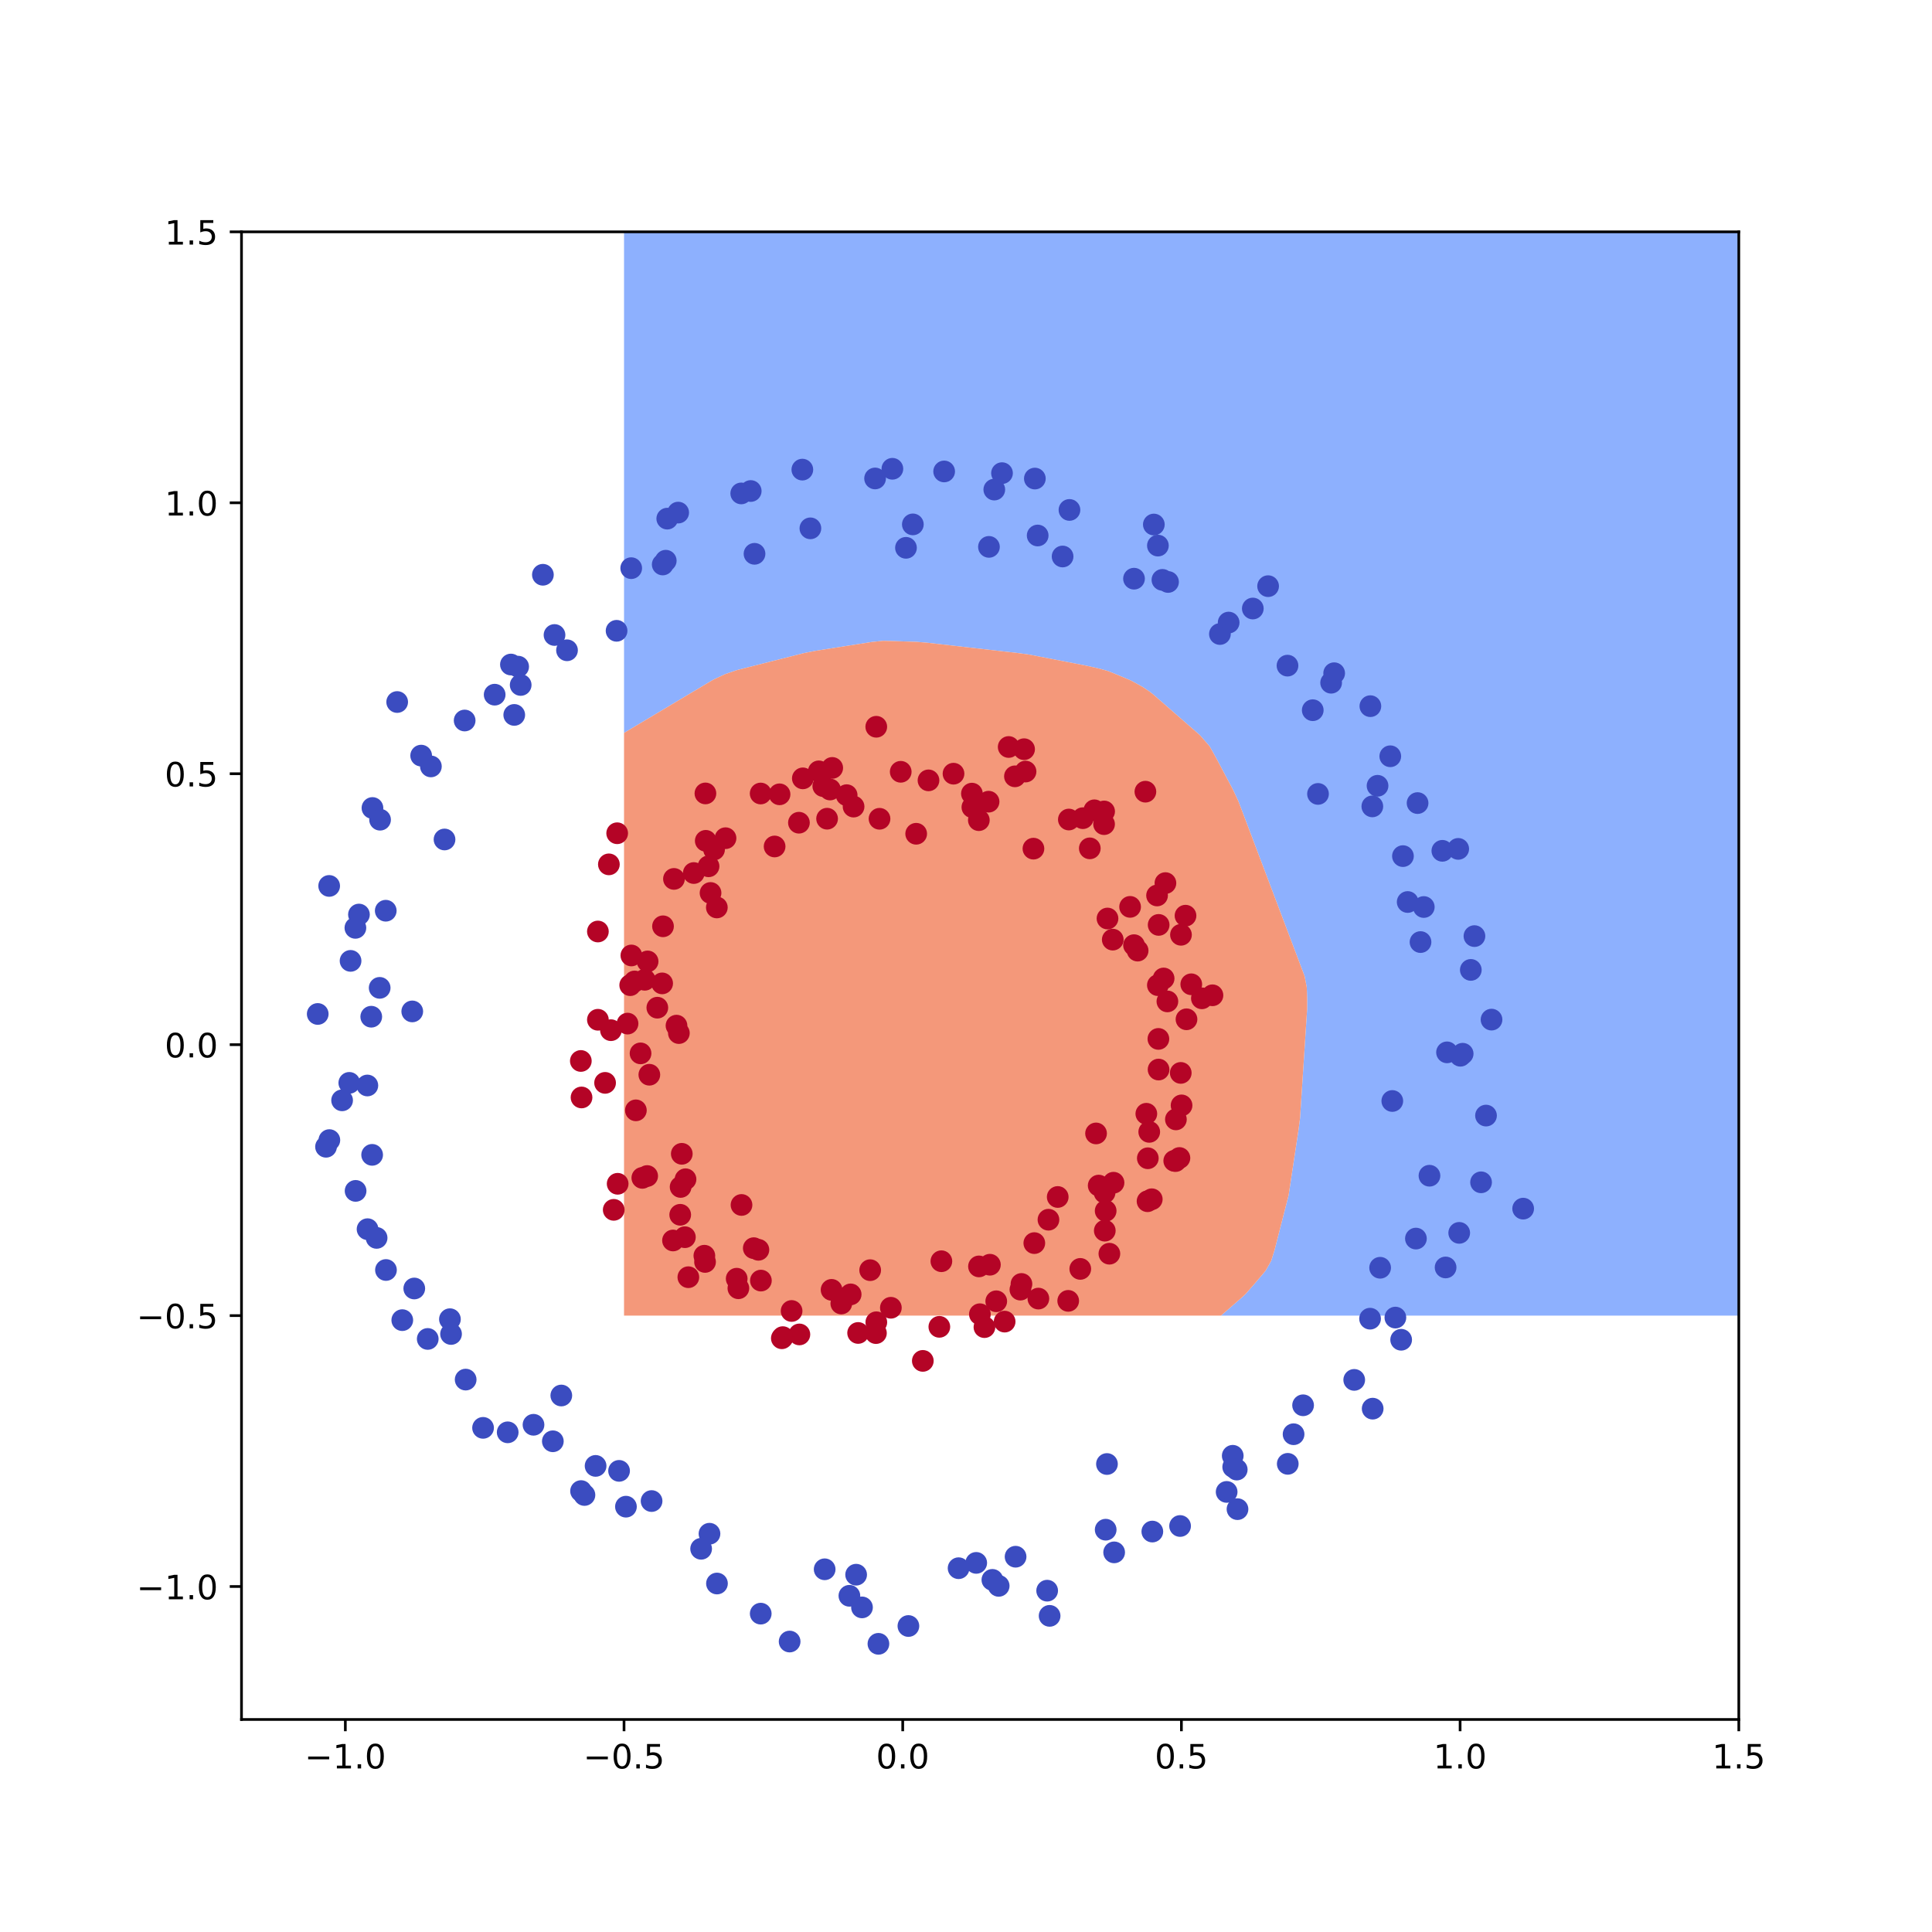 <?xml version="1.0" encoding="utf-8" standalone="no"?>
<!DOCTYPE svg PUBLIC "-//W3C//DTD SVG 1.1//EN"
  "http://www.w3.org/Graphics/SVG/1.1/DTD/svg11.dtd">
<!-- Created with matplotlib (https://matplotlib.org/) -->
<svg height="576pt" version="1.1" viewBox="0 0 576 576" width="576pt" xmlns="http://www.w3.org/2000/svg" xmlns:xlink="http://www.w3.org/1999/xlink">
 <defs>
  <style type="text/css">
*{stroke-linecap:butt;stroke-linejoin:round;}
  </style>
 </defs>
 <g id="figure_1">
  <g id="patch_1">
   <path d="M 0 576 
L 576 576 
L 576 0 
L 0 0 
z
" style="fill:#ffffff;"/>
  </g>
  <g id="axes_1">
   <g id="patch_2">
    <path d="M 72 512.64 
L 518.4 512.64 
L 518.4 69.12 
L 72 69.12 
z
" style="fill:#ffffff;"/>
   </g>
   <g id="PathCollection_1">
    <path clip-path="url(#p0990c2e34a)" d="M 367.33 392.226 
L 370.687 392.226 
L 374.044 392.226 
L 377.402 392.226 
L 380.759 392.226 
L 384.116 392.226 
L 387.473 392.226 
L 390.83 392.226 
L 394.187 392.226 
L 397.544 392.226 
L 400.901 392.226 
L 404.258 392.226 
L 407.615 392.226 
L 410.973 392.226 
L 414.33 392.226 
L 417.687 392.226 
L 421.044 392.226 
L 424.401 392.226 
L 427.758 392.226 
L 431.115 392.226 
L 434.472 392.226 
L 437.829 392.226 
L 441.187 392.226 
L 444.544 392.226 
L 447.901 392.226 
L 451.258 392.226 
L 454.615 392.226 
L 457.972 392.226 
L 461.329 392.226 
L 464.686 392.226 
L 468.043 392.226 
L 471.401 392.226 
L 474.758 392.226 
L 478.115 392.226 
L 481.472 392.226 
L 484.829 392.226 
L 488.186 392.226 
L 491.543 392.226 
L 494.9 392.226 
L 498.257 392.226 
L 501.614 392.226 
L 504.972 392.226 
L 508.329 392.226 
L 511.686 392.226 
L 515.043 392.226 
L 518.4 392.226 
L 518.4 388.962 
L 518.4 385.698 
L 518.4 382.435 
L 518.4 379.171 
L 518.4 375.907 
L 518.4 372.644 
L 518.4 369.38 
L 518.4 366.116 
L 518.4 362.853 
L 518.4 359.589 
L 518.4 356.325 
L 518.4 353.061 
L 518.4 349.798 
L 518.4 346.534 
L 518.4 343.27 
L 518.4 340.007 
L 518.4 336.743 
L 518.4 333.479 
L 518.4 330.216 
L 518.4 326.952 
L 518.4 323.688 
L 518.4 320.424 
L 518.4 317.161 
L 518.4 313.897 
L 518.4 310.633 
L 518.4 307.37 
L 518.4 304.106 
L 518.4 300.842 
L 518.4 297.579 
L 518.4 294.315 
L 518.4 291.051 
L 518.4 287.788 
L 518.4 284.524 
L 518.4 281.26 
L 518.4 277.996 
L 518.4 274.733 
L 518.4 271.469 
L 518.4 268.205 
L 518.4 264.942 
L 518.4 261.678 
L 518.4 258.414 
L 518.4 255.151 
L 518.4 251.887 
L 518.4 248.623 
L 518.4 245.36 
L 518.4 242.096 
L 518.4 238.832 
L 518.4 235.568 
L 518.4 232.305 
L 518.4 229.041 
L 518.4 225.777 
L 518.4 222.514 
L 518.4 219.25 
L 518.4 215.986 
L 518.4 212.723 
L 518.4 209.459 
L 518.4 206.195 
L 518.4 202.931 
L 518.4 199.668 
L 518.4 196.404 
L 518.4 193.14 
L 518.4 189.877 
L 518.4 186.613 
L 518.4 183.349 
L 518.4 180.086 
L 518.4 176.822 
L 518.4 173.558 
L 518.4 170.295 
L 518.4 167.031 
L 518.4 163.767 
L 518.4 160.503 
L 518.4 157.24 
L 518.4 153.976 
L 518.4 150.712 
L 518.4 147.449 
L 518.4 144.185 
L 518.4 140.921 
L 518.4 137.658 
L 518.4 134.394 
L 518.4 131.13 
L 518.4 127.867 
L 518.4 124.603 
L 518.4 121.339 
L 518.4 118.075 
L 518.4 114.812 
L 518.4 111.548 
L 518.4 108.284 
L 518.4 105.021 
L 518.4 101.757 
L 518.4 98.493 
L 518.4 95.23 
L 518.4 91.966 
L 518.4 88.702 
L 518.4 85.438 
L 518.4 82.175 
L 518.4 78.911 
L 518.4 75.647 
L 518.4 72.384 
L 518.4 69.12 
L 515.043 69.12 
L 511.686 69.12 
L 508.329 69.12 
L 504.972 69.12 
L 501.614 69.12 
L 498.257 69.12 
L 494.9 69.12 
L 491.543 69.12 
L 488.186 69.12 
L 484.829 69.12 
L 481.472 69.12 
L 478.115 69.12 
L 474.758 69.12 
L 471.401 69.12 
L 468.043 69.12 
L 464.686 69.12 
L 461.329 69.12 
L 457.972 69.12 
L 454.615 69.12 
L 451.258 69.12 
L 447.901 69.12 
L 444.544 69.12 
L 441.187 69.12 
L 437.829 69.12 
L 434.472 69.12 
L 431.115 69.12 
L 427.758 69.12 
L 424.401 69.12 
L 421.044 69.12 
L 417.687 69.12 
L 414.33 69.12 
L 410.973 69.12 
L 407.615 69.12 
L 404.258 69.12 
L 400.901 69.12 
L 397.544 69.12 
L 394.187 69.12 
L 390.83 69.12 
L 387.473 69.12 
L 384.116 69.12 
L 380.759 69.12 
L 377.402 69.12 
L 374.044 69.12 
L 370.687 69.12 
L 367.33 69.12 
L 363.973 69.12 
L 360.616 69.12 
L 357.259 69.12 
L 353.902 69.12 
L 350.545 69.12 
L 347.188 69.12 
L 343.83 69.12 
L 340.473 69.12 
L 337.116 69.12 
L 333.759 69.12 
L 330.402 69.12 
L 327.045 69.12 
L 323.688 69.12 
L 320.331 69.12 
L 316.974 69.12 
L 313.616 69.12 
L 310.259 69.12 
L 306.902 69.12 
L 303.545 69.12 
L 300.188 69.12 
L 296.831 69.12 
L 293.474 69.12 
L 290.117 69.12 
L 286.76 69.12 
L 283.403 69.12 
L 280.045 69.12 
L 276.688 69.12 
L 273.331 69.12 
L 269.974 69.12 
L 266.617 69.12 
L 263.26 69.12 
L 259.903 69.12 
L 256.546 69.12 
L 253.189 69.12 
L 249.831 69.12 
L 246.474 69.12 
L 243.117 69.12 
L 239.76 69.12 
L 236.403 69.12 
L 233.046 69.12 
L 229.689 69.12 
L 226.332 69.12 
L 222.975 69.12 
L 219.618 69.12 
L 216.26 69.12 
L 212.903 69.12 
L 209.546 69.12 
L 206.189 69.12 
L 202.832 69.12 
L 199.475 69.12 
L 196.118 69.12 
L 192.761 69.12 
L 189.404 69.12 
L 186.046 69.12 
L 186.046 72.384 
L 186.046 75.647 
L 186.046 78.911 
L 186.046 82.175 
L 186.046 85.438 
L 186.046 88.702 
L 186.046 91.966 
L 186.046 95.23 
L 186.046 98.493 
L 186.046 101.757 
L 186.046 105.021 
L 186.046 108.284 
L 186.046 111.548 
L 186.046 114.812 
L 186.046 118.075 
L 186.046 121.339 
L 186.046 124.603 
L 186.046 127.867 
L 186.046 131.13 
L 186.046 134.394 
L 186.046 137.658 
L 186.046 140.921 
L 186.046 144.185 
L 186.046 147.449 
L 186.046 150.712 
L 186.046 153.976 
L 186.046 157.24 
L 186.046 160.503 
L 186.046 163.767 
L 186.046 167.031 
L 186.046 170.295 
L 186.046 173.558 
L 186.046 176.822 
L 186.046 180.086 
L 186.046 183.349 
L 186.046 186.613 
L 186.046 189.877 
L 186.046 193.14 
L 186.046 196.404 
L 186.046 199.668 
L 186.046 202.931 
L 186.046 206.195 
L 186.046 209.459 
L 186.046 212.723 
L 186.046 215.986 
L 186.046 218.509 
L 189.404 216.506 
L 190.275 215.986 
L 192.761 214.504 
L 195.746 212.723 
L 196.118 212.501 
L 199.475 210.498 
L 201.216 209.459 
L 202.832 208.495 
L 206.189 206.492 
L 206.687 206.195 
L 209.546 204.489 
L 212.157 202.931 
L 212.903 202.52 
L 216.26 200.96 
L 219.618 199.815 
L 220.181 199.668 
L 222.975 198.959 
L 226.332 198.107 
L 229.689 197.255 
L 233.042 196.404 
L 233.046 196.403 
L 236.403 195.551 
L 239.76 194.699 
L 243.117 194.043 
L 246.474 193.515 
L 248.854 193.14 
L 249.831 192.987 
L 253.189 192.458 
L 256.546 191.93 
L 259.903 191.402 
L 263.26 191.055 
L 266.617 191.139 
L 269.974 191.252 
L 273.331 191.365 
L 276.688 191.65 
L 280.045 192.032 
L 283.403 192.415 
L 286.76 192.797 
L 289.774 193.14 
L 290.117 193.179 
L 293.474 193.562 
L 296.831 193.944 
L 300.188 194.327 
L 303.545 194.709 
L 306.902 195.168 
L 310.259 195.821 
L 313.263 196.404 
L 313.616 196.473 
L 316.974 197.125 
L 320.331 197.777 
L 323.688 198.429 
L 327.045 199.169 
L 328.934 199.668 
L 330.402 200.085 
L 333.759 201.448 
L 337.116 202.868 
L 337.245 202.931 
L 340.473 204.693 
L 342.742 206.195 
L 343.83 207.049 
L 346.593 209.459 
L 347.188 209.978 
L 350.334 212.723 
L 350.545 212.907 
L 353.902 215.836 
L 354.075 215.986 
L 357.259 218.764 
L 357.798 219.25 
L 360.616 222.487 
L 360.634 222.514 
L 362.467 225.777 
L 363.973 228.612 
L 364.201 229.041 
L 365.934 232.305 
L 367.33 234.932 
L 367.663 235.568 
L 369.185 238.832 
L 370.432 242.096 
L 370.687 242.77 
L 371.667 245.36 
L 372.903 248.623 
L 374.044 251.64 
L 374.138 251.887 
L 375.373 255.151 
L 376.608 258.414 
L 377.402 260.51 
L 377.844 261.678 
L 379.079 264.942 
L 380.314 268.205 
L 380.759 269.38 
L 381.549 271.469 
L 382.785 274.733 
L 384.02 277.996 
L 384.116 278.25 
L 385.255 281.26 
L 386.49 284.524 
L 387.473 287.12 
L 387.726 287.788 
L 388.952 291.051 
L 389.587 294.315 
L 389.704 297.579 
L 389.703 300.842 
L 389.49 304.106 
L 389.278 307.37 
L 389.066 310.633 
L 388.853 313.897 
L 388.641 317.161 
L 388.428 320.424 
L 388.216 323.688 
L 388.003 326.952 
L 387.791 330.216 
L 387.578 333.479 
L 387.473 334.282 
L 387.148 336.743 
L 386.654 340.007 
L 386.16 343.27 
L 385.666 346.534 
L 385.172 349.798 
L 384.678 353.061 
L 384.184 356.325 
L 384.116 356.603 
L 383.35 359.589 
L 382.513 362.853 
L 381.676 366.116 
L 380.838 369.38 
L 380.759 369.691 
L 380.001 372.644 
L 378.991 375.907 
L 377.402 378.705 
L 377.054 379.171 
L 374.284 382.435 
L 374.044 382.717 
L 371.439 385.698 
L 370.687 386.432 
L 367.785 388.962 
L 367.33 389.358 
L 364.041 392.226 
z
" style="fill:#8db0fe;"/>
   </g>
   <g id="PathCollection_2">
    <path clip-path="url(#p0990c2e34a)" d="M 189.404 392.226 
L 192.761 392.226 
L 196.118 392.226 
L 199.475 392.226 
L 202.832 392.226 
L 206.189 392.226 
L 209.546 392.226 
L 212.903 392.226 
L 216.26 392.226 
L 219.618 392.226 
L 222.975 392.226 
L 226.332 392.226 
L 229.689 392.226 
L 233.046 392.226 
L 236.403 392.226 
L 239.76 392.226 
L 243.117 392.226 
L 246.474 392.226 
L 249.831 392.226 
L 253.189 392.226 
L 256.546 392.226 
L 259.903 392.226 
L 263.26 392.226 
L 266.617 392.226 
L 269.974 392.226 
L 273.331 392.226 
L 276.688 392.226 
L 280.045 392.226 
L 283.403 392.226 
L 286.76 392.226 
L 290.117 392.226 
L 293.474 392.226 
L 296.831 392.226 
L 300.188 392.226 
L 303.545 392.226 
L 306.902 392.226 
L 310.259 392.226 
L 313.616 392.226 
L 316.974 392.226 
L 320.331 392.226 
L 323.688 392.226 
L 327.045 392.226 
L 330.402 392.226 
L 333.759 392.226 
L 337.116 392.226 
L 340.473 392.226 
L 343.83 392.226 
L 347.188 392.226 
L 350.545 392.226 
L 353.902 392.226 
L 357.259 392.226 
L 360.616 392.226 
L 363.973 392.226 
L 364.041 392.226 
L 367.33 389.358 
L 367.785 388.962 
L 370.687 386.432 
L 371.439 385.698 
L 374.044 382.717 
L 374.284 382.435 
L 377.054 379.171 
L 377.402 378.705 
L 378.991 375.907 
L 380.001 372.644 
L 380.759 369.691 
L 380.838 369.38 
L 381.676 366.116 
L 382.513 362.853 
L 383.35 359.589 
L 384.116 356.603 
L 384.184 356.325 
L 384.678 353.061 
L 385.172 349.798 
L 385.666 346.534 
L 386.16 343.27 
L 386.654 340.007 
L 387.148 336.743 
L 387.473 334.282 
L 387.578 333.479 
L 387.791 330.216 
L 388.003 326.952 
L 388.216 323.688 
L 388.428 320.424 
L 388.641 317.161 
L 388.853 313.897 
L 389.066 310.633 
L 389.278 307.37 
L 389.49 304.106 
L 389.703 300.842 
L 389.704 297.579 
L 389.587 294.315 
L 388.952 291.051 
L 387.726 287.788 
L 387.473 287.12 
L 386.49 284.524 
L 385.255 281.26 
L 384.116 278.25 
L 384.02 277.996 
L 382.785 274.733 
L 381.549 271.469 
L 380.759 269.38 
L 380.314 268.205 
L 379.079 264.942 
L 377.844 261.678 
L 377.402 260.51 
L 376.608 258.414 
L 375.373 255.151 
L 374.138 251.887 
L 374.044 251.64 
L 372.903 248.623 
L 371.667 245.36 
L 370.687 242.77 
L 370.432 242.096 
L 369.185 238.832 
L 367.663 235.568 
L 367.33 234.932 
L 365.934 232.305 
L 364.201 229.041 
L 363.973 228.612 
L 362.467 225.777 
L 360.634 222.514 
L 360.616 222.487 
L 357.798 219.25 
L 357.259 218.764 
L 354.075 215.986 
L 353.902 215.836 
L 350.545 212.907 
L 350.334 212.723 
L 347.188 209.978 
L 346.593 209.459 
L 343.83 207.049 
L 342.742 206.195 
L 340.473 204.693 
L 337.245 202.931 
L 337.116 202.868 
L 333.759 201.448 
L 330.402 200.085 
L 328.934 199.668 
L 327.045 199.169 
L 323.688 198.429 
L 320.331 197.777 
L 316.974 197.125 
L 313.616 196.473 
L 313.263 196.404 
L 310.259 195.821 
L 306.902 195.168 
L 303.545 194.709 
L 300.188 194.327 
L 296.831 193.944 
L 293.474 193.562 
L 290.117 193.179 
L 289.774 193.14 
L 286.76 192.797 
L 283.403 192.415 
L 280.045 192.032 
L 276.688 191.65 
L 273.331 191.365 
L 269.974 191.252 
L 266.617 191.139 
L 263.26 191.055 
L 259.903 191.402 
L 256.546 191.93 
L 253.189 192.458 
L 249.831 192.987 
L 248.854 193.14 
L 246.474 193.515 
L 243.117 194.043 
L 239.76 194.699 
L 236.403 195.551 
L 233.046 196.403 
L 233.042 196.404 
L 229.689 197.255 
L 226.332 198.107 
L 222.975 198.959 
L 220.181 199.668 
L 219.618 199.815 
L 216.26 200.96 
L 212.903 202.52 
L 212.157 202.931 
L 209.546 204.489 
L 206.687 206.195 
L 206.189 206.492 
L 202.832 208.495 
L 201.216 209.459 
L 199.475 210.498 
L 196.118 212.501 
L 195.746 212.723 
L 192.761 214.504 
L 190.275 215.986 
L 189.404 216.506 
L 186.046 218.509 
L 186.046 219.25 
L 186.046 222.514 
L 186.046 225.777 
L 186.046 229.041 
L 186.046 232.305 
L 186.046 235.568 
L 186.046 238.832 
L 186.046 242.096 
L 186.046 245.36 
L 186.046 248.623 
L 186.046 251.887 
L 186.046 255.151 
L 186.046 258.414 
L 186.046 261.678 
L 186.046 264.942 
L 186.046 268.205 
L 186.046 271.469 
L 186.046 274.733 
L 186.046 277.996 
L 186.046 281.26 
L 186.046 284.524 
L 186.046 287.788 
L 186.046 291.051 
L 186.046 294.315 
L 186.046 297.579 
L 186.046 300.842 
L 186.046 304.106 
L 186.046 307.37 
L 186.046 310.633 
L 186.046 313.897 
L 186.046 317.161 
L 186.046 320.424 
L 186.046 323.688 
L 186.046 326.952 
L 186.046 330.216 
L 186.046 333.479 
L 186.046 336.743 
L 186.046 340.007 
L 186.046 343.27 
L 186.046 346.534 
L 186.046 349.798 
L 186.046 353.061 
L 186.046 356.325 
L 186.046 359.589 
L 186.046 362.853 
L 186.046 366.116 
L 186.046 369.38 
L 186.046 372.644 
L 186.046 375.907 
L 186.046 379.171 
L 186.046 382.435 
L 186.046 385.698 
L 186.046 388.962 
L 186.046 392.226 
z
" style="fill:#f4987a;"/>
   </g>
   <g id="PathCollection_3">
    <defs>
     <path d="M 0 2.739 
C 0.726 2.739 1.423 2.45 1.936 1.936 
C 2.45 1.423 2.739 0.726 2.739 0 
C 2.739 -0.726 2.45 -1.423 1.936 -1.936 
C 1.423 -2.45 0.726 -2.739 0 -2.739 
C -0.726 -2.739 -1.423 -2.45 -1.936 -1.936 
C -2.45 -1.423 -2.739 -0.726 -2.739 0 
C -2.739 0.726 -2.45 1.423 -1.936 1.936 
C -1.423 2.45 -0.726 2.739 0 2.739 
z
" id="C0_0_7f89800fc0"/>
    </defs>
    <g clip-path="url(#p0990c2e34a)">
     <use style="fill:#b40426;stroke:#b40426;" x="202.399" xlink:href="#C0_0_7f89800fc0" y="307.999"/>
    </g>
    <g clip-path="url(#p0990c2e34a)">
     <use style="fill:#b40426;stroke:#b40426;" x="211.245" xlink:href="#C0_0_7f89800fc0" y="258.276"/>
    </g>
    <g clip-path="url(#p0990c2e34a)">
     <use style="fill:#3b4cc0;stroke:#3b4cc0;" x="367.662" xlink:href="#C0_0_7f89800fc0" y="437.355"/>
    </g>
    <g clip-path="url(#p0990c2e34a)">
     <use style="fill:#3b4cc0;stroke:#3b4cc0;" x="235.419" xlink:href="#C0_0_7f89800fc0" y="489.405"/>
    </g>
    <g clip-path="url(#p0990c2e34a)">
     <use style="fill:#3b4cc0;stroke:#3b4cc0;" x="183.826" xlink:href="#C0_0_7f89800fc0" y="188.066"/>
    </g>
    <g clip-path="url(#p0990c2e34a)">
     <use style="fill:#b40426;stroke:#b40426;" x="178.253" xlink:href="#C0_0_7f89800fc0" y="277.716"/>
    </g>
    <g clip-path="url(#p0990c2e34a)">
     <use style="fill:#3b4cc0;stroke:#3b4cc0;" x="98.193" xlink:href="#C0_0_7f89800fc0" y="339.904"/>
    </g>
    <g clip-path="url(#p0990c2e34a)">
     <use style="fill:#b40426;stroke:#b40426;" x="261.148" xlink:href="#C0_0_7f89800fc0" y="397.444"/>
    </g>
    <g clip-path="url(#p0990c2e34a)">
     <use style="fill:#3b4cc0;stroke:#3b4cc0;" x="186.616" xlink:href="#C0_0_7f89800fc0" y="449.194"/>
    </g>
    <g clip-path="url(#p0990c2e34a)">
     <use style="fill:#b40426;stroke:#b40426;" x="276.819" xlink:href="#C0_0_7f89800fc0" y="232.656"/>
    </g>
    <g clip-path="url(#p0990c2e34a)">
     <use style="fill:#b40426;stroke:#b40426;" x="246.587" xlink:href="#C0_0_7f89800fc0" y="244.086"/>
    </g>
    <g clip-path="url(#p0990c2e34a)">
     <use style="fill:#3b4cc0;stroke:#3b4cc0;" x="173.233" xlink:href="#C0_0_7f89800fc0" y="444.545"/>
    </g>
    <g clip-path="url(#p0990c2e34a)">
     <use style="fill:#b40426;stroke:#b40426;" x="327.561" xlink:href="#C0_0_7f89800fc0" y="353.466"/>
    </g>
    <g clip-path="url(#p0990c2e34a)">
     <use style="fill:#b40426;stroke:#b40426;" x="184.003" xlink:href="#C0_0_7f89800fc0" y="248.422"/>
    </g>
    <g clip-path="url(#p0990c2e34a)">
     <use style="fill:#b40426;stroke:#b40426;" x="187.092" xlink:href="#C0_0_7f89800fc0" y="305.173"/>
    </g>
    <g clip-path="url(#p0990c2e34a)">
     <use style="fill:#3b4cc0;stroke:#3b4cc0;" x="391.38" xlink:href="#C0_0_7f89800fc0" y="211.737"/>
    </g>
    <g clip-path="url(#p0990c2e34a)">
     <use style="fill:#b40426;stroke:#b40426;" x="326.271" xlink:href="#C0_0_7f89800fc0" y="241.58"/>
    </g>
    <g clip-path="url(#p0990c2e34a)">
     <use style="fill:#3b4cc0;stroke:#3b4cc0;" x="270.829" xlink:href="#C0_0_7f89800fc0" y="484.774"/>
    </g>
    <g clip-path="url(#p0990c2e34a)">
     <use style="fill:#b40426;stroke:#b40426;" x="247.922" xlink:href="#C0_0_7f89800fc0" y="384.554"/>
    </g>
    <g clip-path="url(#p0990c2e34a)">
     <use style="fill:#b40426;stroke:#b40426;" x="202.797" xlink:href="#C0_0_7f89800fc0" y="362.173"/>
    </g>
    <g clip-path="url(#p0990c2e34a)">
     <use style="fill:#3b4cc0;stroke:#3b4cc0;" x="188.189" xlink:href="#C0_0_7f89800fc0" y="169.39"/>
    </g>
    <g clip-path="url(#p0990c2e34a)">
     <use style="fill:#3b4cc0;stroke:#3b4cc0;" x="396.859" xlink:href="#C0_0_7f89800fc0" y="203.548"/>
    </g>
    <g clip-path="url(#p0990c2e34a)">
     <use style="fill:#b40426;stroke:#b40426;" x="300.727" xlink:href="#C0_0_7f89800fc0" y="222.706"/>
    </g>
    <g clip-path="url(#p0990c2e34a)">
     <use style="fill:#b40426;stroke:#b40426;" x="318.474" xlink:href="#C0_0_7f89800fc0" y="387.836"/>
    </g>
    <g clip-path="url(#p0990c2e34a)">
     <use style="fill:#b40426;stroke:#b40426;" x="315.345" xlink:href="#C0_0_7f89800fc0" y="356.864"/>
    </g>
    <g clip-path="url(#p0990c2e34a)">
     <use style="fill:#b40426;stroke:#b40426;" x="184.147" xlink:href="#C0_0_7f89800fc0" y="352.929"/>
    </g>
    <g clip-path="url(#p0990c2e34a)">
     <use style="fill:#b40426;stroke:#b40426;" x="324.909" xlink:href="#C0_0_7f89800fc0" y="252.924"/>
    </g>
    <g clip-path="url(#p0990c2e34a)">
     <use style="fill:#3b4cc0;stroke:#3b4cc0;" x="202.193" xlink:href="#C0_0_7f89800fc0" y="152.825"/>
    </g>
    <g clip-path="url(#p0990c2e34a)">
     <use style="fill:#b40426;stroke:#b40426;" x="343.384" xlink:href="#C0_0_7f89800fc0" y="357.541"/>
    </g>
    <g clip-path="url(#p0990c2e34a)">
     <use style="fill:#3b4cc0;stroke:#3b4cc0;" x="454.11" xlink:href="#C0_0_7f89800fc0" y="360.339"/>
    </g>
    <g clip-path="url(#p0990c2e34a)">
     <use style="fill:#b40426;stroke:#b40426;" x="326.774" xlink:href="#C0_0_7f89800fc0" y="337.919"/>
    </g>
    <g clip-path="url(#p0990c2e34a)">
     <use style="fill:#3b4cc0;stroke:#3b4cc0;" x="105.957" xlink:href="#C0_0_7f89800fc0" y="276.629"/>
    </g>
    <g clip-path="url(#p0990c2e34a)">
     <use style="fill:#3b4cc0;stroke:#3b4cc0;" x="132.53" xlink:href="#C0_0_7f89800fc0" y="250.279"/>
    </g>
    <g clip-path="url(#p0990c2e34a)">
     <use style="fill:#3b4cc0;stroke:#3b4cc0;" x="388.5" xlink:href="#C0_0_7f89800fc0" y="418.966"/>
    </g>
    <g clip-path="url(#p0990c2e34a)">
     <use style="fill:#3b4cc0;stroke:#3b4cc0;" x="111.043" xlink:href="#C0_0_7f89800fc0" y="240.892"/>
    </g>
    <g clip-path="url(#p0990c2e34a)">
     <use style="fill:#3b4cc0;stroke:#3b4cc0;" x="164.822" xlink:href="#C0_0_7f89800fc0" y="429.698"/>
    </g>
    <g clip-path="url(#p0990c2e34a)">
     <use style="fill:#b40426;stroke:#b40426;" x="280.66" xlink:href="#C0_0_7f89800fc0" y="376.018"/>
    </g>
    <g clip-path="url(#p0990c2e34a)">
     <use style="fill:#b40426;stroke:#b40426;" x="330.748" xlink:href="#C0_0_7f89800fc0" y="373.775"/>
    </g>
    <g clip-path="url(#p0990c2e34a)">
     <use style="fill:#b40426;stroke:#b40426;" x="232.413" xlink:href="#C0_0_7f89800fc0" y="236.816"/>
    </g>
    <g clip-path="url(#p0990c2e34a)">
     <use style="fill:#3b4cc0;stroke:#3b4cc0;" x="422.138" xlink:href="#C0_0_7f89800fc0" y="369.264"/>
    </g>
    <g clip-path="url(#p0990c2e34a)">
     <use style="fill:#3b4cc0;stroke:#3b4cc0;" x="330.026" xlink:href="#C0_0_7f89800fc0" y="436.476"/>
    </g>
    <g clip-path="url(#p0990c2e34a)">
     <use style="fill:#3b4cc0;stroke:#3b4cc0;" x="98.137" xlink:href="#C0_0_7f89800fc0" y="264.129"/>
    </g>
    <g clip-path="url(#p0990c2e34a)">
     <use style="fill:#3b4cc0;stroke:#3b4cc0;" x="154.481" xlink:href="#C0_0_7f89800fc0" y="198.755"/>
    </g>
    <g clip-path="url(#p0990c2e34a)">
     <use style="fill:#3b4cc0;stroke:#3b4cc0;" x="151.362" xlink:href="#C0_0_7f89800fc0" y="427.027"/>
    </g>
    <g clip-path="url(#p0990c2e34a)">
     <use style="fill:#3b4cc0;stroke:#3b4cc0;" x="155.235" xlink:href="#C0_0_7f89800fc0" y="204.214"/>
    </g>
    <g clip-path="url(#p0990c2e34a)">
     <use style="fill:#3b4cc0;stroke:#3b4cc0;" x="109.582" xlink:href="#C0_0_7f89800fc0" y="366.463"/>
    </g>
    <g clip-path="url(#p0990c2e34a)">
     <use style="fill:#3b4cc0;stroke:#3b4cc0;" x="422.631" xlink:href="#C0_0_7f89800fc0" y="239.427"/>
    </g>
    <g clip-path="url(#p0990c2e34a)">
     <use style="fill:#3b4cc0;stroke:#3b4cc0;" x="302.783" xlink:href="#C0_0_7f89800fc0" y="464.114"/>
    </g>
    <g clip-path="url(#p0990c2e34a)">
     <use style="fill:#3b4cc0;stroke:#3b4cc0;" x="295.865" xlink:href="#C0_0_7f89800fc0" y="471.016"/>
    </g>
    <g clip-path="url(#p0990c2e34a)">
     <use style="fill:#b40426;stroke:#b40426;" x="289.904" xlink:href="#C0_0_7f89800fc0" y="240.664"/>
    </g>
    <g clip-path="url(#p0990c2e34a)">
     <use style="fill:#3b4cc0;stroke:#3b4cc0;" x="104.138" xlink:href="#C0_0_7f89800fc0" y="322.844"/>
    </g>
    <g clip-path="url(#p0990c2e34a)">
     <use style="fill:#b40426;stroke:#b40426;" x="329.64" xlink:href="#C0_0_7f89800fc0" y="361.001"/>
    </g>
    <g clip-path="url(#p0990c2e34a)">
     <use style="fill:#b40426;stroke:#b40426;" x="338.091" xlink:href="#C0_0_7f89800fc0" y="281.788"/>
    </g>
    <g clip-path="url(#p0990c2e34a)">
     <use style="fill:#3b4cc0;stroke:#3b4cc0;" x="198.935" xlink:href="#C0_0_7f89800fc0" y="154.625"/>
    </g>
    <g clip-path="url(#p0990c2e34a)">
     <use style="fill:#b40426;stroke:#b40426;" x="273.147" xlink:href="#C0_0_7f89800fc0" y="248.575"/>
    </g>
    <g clip-path="url(#p0990c2e34a)">
     <use style="fill:#3b4cc0;stroke:#3b4cc0;" x="294.843" xlink:href="#C0_0_7f89800fc0" y="163.044"/>
    </g>
    <g clip-path="url(#p0990c2e34a)">
     <use style="fill:#b40426;stroke:#b40426;" x="180.398" xlink:href="#C0_0_7f89800fc0" y="322.843"/>
    </g>
    <g clip-path="url(#p0990c2e34a)">
     <use style="fill:#3b4cc0;stroke:#3b4cc0;" x="213.756" xlink:href="#C0_0_7f89800fc0" y="472.104"/>
    </g>
    <g clip-path="url(#p0990c2e34a)">
     <use style="fill:#b40426;stroke:#b40426;" x="329.16" xlink:href="#C0_0_7f89800fc0" y="245.707"/>
    </g>
    <g clip-path="url(#p0990c2e34a)">
     <use style="fill:#3b4cc0;stroke:#3b4cc0;" x="245.863" xlink:href="#C0_0_7f89800fc0" y="467.862"/>
    </g>
    <g clip-path="url(#p0990c2e34a)">
     <use style="fill:#3b4cc0;stroke:#3b4cc0;" x="373.508" xlink:href="#C0_0_7f89800fc0" y="181.424"/>
    </g>
    <g clip-path="url(#p0990c2e34a)">
     <use style="fill:#3b4cc0;stroke:#3b4cc0;" x="134.472" xlink:href="#C0_0_7f89800fc0" y="397.709"/>
    </g>
    <g clip-path="url(#p0990c2e34a)">
     <use style="fill:#3b4cc0;stroke:#3b4cc0;" x="309.368" xlink:href="#C0_0_7f89800fc0" y="159.652"/>
    </g>
    <g clip-path="url(#p0990c2e34a)">
     <use style="fill:#3b4cc0;stroke:#3b4cc0;" x="177.57" xlink:href="#C0_0_7f89800fc0" y="437.037"/>
    </g>
    <g clip-path="url(#p0990c2e34a)">
     <use style="fill:#b40426;stroke:#b40426;" x="329.378" xlink:href="#C0_0_7f89800fc0" y="366.908"/>
    </g>
    <g clip-path="url(#p0990c2e34a)">
     <use style="fill:#3b4cc0;stroke:#3b4cc0;" x="410.697" xlink:href="#C0_0_7f89800fc0" y="234.272"/>
    </g>
    <g clip-path="url(#p0990c2e34a)">
     <use style="fill:#3b4cc0;stroke:#3b4cc0;" x="297.746" xlink:href="#C0_0_7f89800fc0" y="472.805"/>
    </g>
    <g clip-path="url(#p0990c2e34a)">
     <use style="fill:#3b4cc0;stroke:#3b4cc0;" x="255.245" xlink:href="#C0_0_7f89800fc0" y="469.476"/>
    </g>
    <g clip-path="url(#p0990c2e34a)">
     <use style="fill:#3b4cc0;stroke:#3b4cc0;" x="434.748" xlink:href="#C0_0_7f89800fc0" y="253.083"/>
    </g>
    <g clip-path="url(#p0990c2e34a)">
     <use style="fill:#3b4cc0;stroke:#3b4cc0;" x="367.526" xlink:href="#C0_0_7f89800fc0" y="434.023"/>
    </g>
    <g clip-path="url(#p0990c2e34a)">
     <use style="fill:#3b4cc0;stroke:#3b4cc0;" x="194.261" xlink:href="#C0_0_7f89800fc0" y="447.518"/>
    </g>
    <g clip-path="url(#p0990c2e34a)">
     <use style="fill:#b40426;stroke:#b40426;" x="305.317" xlink:href="#C0_0_7f89800fc0" y="223.363"/>
    </g>
    <g clip-path="url(#p0990c2e34a)">
     <use style="fill:#3b4cc0;stroke:#3b4cc0;" x="241.608" xlink:href="#C0_0_7f89800fc0" y="157.517"/>
    </g>
    <g clip-path="url(#p0990c2e34a)">
     <use style="fill:#b40426;stroke:#b40426;" x="358.325" xlink:href="#C0_0_7f89800fc0" y="297.636"/>
    </g>
    <g clip-path="url(#p0990c2e34a)">
     <use style="fill:#b40426;stroke:#b40426;" x="210.311" xlink:href="#C0_0_7f89800fc0" y="236.551"/>
    </g>
    <g clip-path="url(#p0990c2e34a)">
     <use style="fill:#b40426;stroke:#b40426;" x="178.254" xlink:href="#C0_0_7f89800fc0" y="304.028"/>
    </g>
    <g clip-path="url(#p0990c2e34a)">
     <use style="fill:#b40426;stroke:#b40426;" x="204.381" xlink:href="#C0_0_7f89800fc0" y="351.576"/>
    </g>
    <g clip-path="url(#p0990c2e34a)">
     <use style="fill:#b40426;stroke:#b40426;" x="202.917" xlink:href="#C0_0_7f89800fc0" y="353.875"/>
    </g>
    <g clip-path="url(#p0990c2e34a)">
     <use style="fill:#3b4cc0;stroke:#3b4cc0;" x="385.664" xlink:href="#C0_0_7f89800fc0" y="427.595"/>
    </g>
    <g clip-path="url(#p0990c2e34a)">
     <use style="fill:#3b4cc0;stroke:#3b4cc0;" x="438.503" xlink:href="#C0_0_7f89800fc0" y="289.163"/>
    </g>
    <g clip-path="url(#p0990c2e34a)">
     <use style="fill:#b40426;stroke:#b40426;" x="247.463" xlink:href="#C0_0_7f89800fc0" y="235.38"/>
    </g>
    <g clip-path="url(#p0990c2e34a)">
     <use style="fill:#3b4cc0;stroke:#3b4cc0;" x="346.563" xlink:href="#C0_0_7f89800fc0" y="172.878"/>
    </g>
    <g clip-path="url(#p0990c2e34a)">
     <use style="fill:#3b4cc0;stroke:#3b4cc0;" x="431.412" xlink:href="#C0_0_7f89800fc0" y="313.744"/>
    </g>
    <g clip-path="url(#p0990c2e34a)">
     <use style="fill:#3b4cc0;stroke:#3b4cc0;" x="368.944" xlink:href="#C0_0_7f89800fc0" y="449.932"/>
    </g>
    <g clip-path="url(#p0990c2e34a)">
     <use style="fill:#3b4cc0;stroke:#3b4cc0;" x="112.282" xlink:href="#C0_0_7f89800fc0" y="369.063"/>
    </g>
    <g clip-path="url(#p0990c2e34a)">
     <use style="fill:#b40426;stroke:#b40426;" x="204.191" xlink:href="#C0_0_7f89800fc0" y="368.854"/>
    </g>
    <g clip-path="url(#p0990c2e34a)">
     <use style="fill:#b40426;stroke:#b40426;" x="350.481" xlink:href="#C0_0_7f89800fc0" y="346.153"/>
    </g>
    <g clip-path="url(#p0990c2e34a)">
     <use style="fill:#b40426;stroke:#b40426;" x="190.972" xlink:href="#C0_0_7f89800fc0" y="314.047"/>
    </g>
    <g clip-path="url(#p0990c2e34a)">
     <use style="fill:#b40426;stroke:#b40426;" x="193.592" xlink:href="#C0_0_7f89800fc0" y="320.418"/>
    </g>
    <g clip-path="url(#p0990c2e34a)">
     <use style="fill:#b40426;stroke:#b40426;" x="344.963" xlink:href="#C0_0_7f89800fc0" y="266.973"/>
    </g>
    <g clip-path="url(#p0990c2e34a)">
     <use style="fill:#b40426;stroke:#b40426;" x="302.591" xlink:href="#C0_0_7f89800fc0" y="231.453"/>
    </g>
    <g clip-path="url(#p0990c2e34a)">
     <use style="fill:#b40426;stroke:#b40426;" x="308.368" xlink:href="#C0_0_7f89800fc0" y="370.615"/>
    </g>
    <g clip-path="url(#p0990c2e34a)">
     <use style="fill:#b40426;stroke:#b40426;" x="348.044" xlink:href="#C0_0_7f89800fc0" y="298.556"/>
    </g>
    <g clip-path="url(#p0990c2e34a)">
     <use style="fill:#3b4cc0;stroke:#3b4cc0;" x="444.679" xlink:href="#C0_0_7f89800fc0" y="303.985"/>
    </g>
    <g clip-path="url(#p0990c2e34a)">
     <use style="fill:#b40426;stroke:#b40426;" x="293.5" xlink:href="#C0_0_7f89800fc0" y="395.663"/>
    </g>
    <g clip-path="url(#p0990c2e34a)">
     <use style="fill:#3b4cc0;stroke:#3b4cc0;" x="332.169" xlink:href="#C0_0_7f89800fc0" y="462.817"/>
    </g>
    <g clip-path="url(#p0990c2e34a)">
     <use style="fill:#b40426;stroke:#b40426;" x="351.631" xlink:href="#C0_0_7f89800fc0" y="345.242"/>
    </g>
    <g clip-path="url(#p0990c2e34a)">
     <use style="fill:#3b4cc0;stroke:#3b4cc0;" x="312.196" xlink:href="#C0_0_7f89800fc0" y="474.239"/>
    </g>
    <g clip-path="url(#p0990c2e34a)">
     <use style="fill:#b40426;stroke:#b40426;" x="201.69" xlink:href="#C0_0_7f89800fc0" y="305.78"/>
    </g>
    <g clip-path="url(#p0990c2e34a)">
     <use style="fill:#3b4cc0;stroke:#3b4cc0;" x="383.849" xlink:href="#C0_0_7f89800fc0" y="198.451"/>
    </g>
    <g clip-path="url(#p0990c2e34a)">
     <use style="fill:#b40426;stroke:#b40426;" x="187.889" xlink:href="#C0_0_7f89800fc0" y="293.714"/>
    </g>
    <g clip-path="url(#p0990c2e34a)">
     <use style="fill:#b40426;stroke:#b40426;" x="350.579" xlink:href="#C0_0_7f89800fc0" y="333.732"/>
    </g>
    <g clip-path="url(#p0990c2e34a)">
     <use style="fill:#b40426;stroke:#b40426;" x="352.268" xlink:href="#C0_0_7f89800fc0" y="329.559"/>
    </g>
    <g clip-path="url(#p0990c2e34a)">
     <use style="fill:#b40426;stroke:#b40426;" x="259.43" xlink:href="#C0_0_7f89800fc0" y="378.685"/>
    </g>
    <g clip-path="url(#p0990c2e34a)">
     <use style="fill:#3b4cc0;stroke:#3b4cc0;" x="101.993" xlink:href="#C0_0_7f89800fc0" y="328.049"/>
    </g>
    <g clip-path="url(#p0990c2e34a)">
     <use style="fill:#3b4cc0;stroke:#3b4cc0;" x="423.508" xlink:href="#C0_0_7f89800fc0" y="280.865"/>
    </g>
    <g clip-path="url(#p0990c2e34a)">
     <use style="fill:#3b4cc0;stroke:#3b4cc0;" x="125.565" xlink:href="#C0_0_7f89800fc0" y="225.277"/>
    </g>
    <g clip-path="url(#p0990c2e34a)">
     <use style="fill:#3b4cc0;stroke:#3b4cc0;" x="366.308" xlink:href="#C0_0_7f89800fc0" y="185.61"/>
    </g>
    <g clip-path="url(#p0990c2e34a)">
     <use style="fill:#b40426;stroke:#b40426;" x="339.17" xlink:href="#C0_0_7f89800fc0" y="283.415"/>
    </g>
    <g clip-path="url(#p0990c2e34a)">
     <use style="fill:#3b4cc0;stroke:#3b4cc0;" x="239.207" xlink:href="#C0_0_7f89800fc0" y="140.011"/>
    </g>
    <g clip-path="url(#p0990c2e34a)">
     <use style="fill:#b40426;stroke:#b40426;" x="200.933" xlink:href="#C0_0_7f89800fc0" y="262.035"/>
    </g>
    <g clip-path="url(#p0990c2e34a)">
     <use style="fill:#3b4cc0;stroke:#3b4cc0;" x="363.702" xlink:href="#C0_0_7f89800fc0" y="189.025"/>
    </g>
    <g clip-path="url(#p0990c2e34a)">
     <use style="fill:#b40426;stroke:#b40426;" x="346.92" xlink:href="#C0_0_7f89800fc0" y="291.718"/>
    </g>
    <g clip-path="url(#p0990c2e34a)">
     <use style="fill:#3b4cc0;stroke:#3b4cc0;" x="147.479" xlink:href="#C0_0_7f89800fc0" y="207.107"/>
    </g>
    <g clip-path="url(#p0990c2e34a)">
     <use style="fill:#3b4cc0;stroke:#3b4cc0;" x="115.071" xlink:href="#C0_0_7f89800fc0" y="378.633"/>
    </g>
    <g clip-path="url(#p0990c2e34a)">
     <use style="fill:#b40426;stroke:#b40426;" x="216.305" xlink:href="#C0_0_7f89800fc0" y="249.897"/>
    </g>
    <g clip-path="url(#p0990c2e34a)">
     <use style="fill:#b40426;stroke:#b40426;" x="221.072" xlink:href="#C0_0_7f89800fc0" y="359.243"/>
    </g>
    <g clip-path="url(#p0990c2e34a)">
     <use style="fill:#b40426;stroke:#b40426;" x="342.127" xlink:href="#C0_0_7f89800fc0" y="358.13"/>
    </g>
    <g clip-path="url(#p0990c2e34a)">
     <use style="fill:#3b4cc0;stroke:#3b4cc0;" x="253.236" xlink:href="#C0_0_7f89800fc0" y="475.765"/>
    </g>
    <g clip-path="url(#p0990c2e34a)">
     <use style="fill:#b40426;stroke:#b40426;" x="347.456" xlink:href="#C0_0_7f89800fc0" y="263.284"/>
    </g>
    <g clip-path="url(#p0990c2e34a)">
     <use style="fill:#b40426;stroke:#b40426;" x="350.086" xlink:href="#C0_0_7f89800fc0" y="346.086"/>
    </g>
    <g clip-path="url(#p0990c2e34a)">
     <use style="fill:#3b4cc0;stroke:#3b4cc0;" x="109.522" xlink:href="#C0_0_7f89800fc0" y="323.624"/>
    </g>
    <g clip-path="url(#p0990c2e34a)">
     <use style="fill:#b40426;stroke:#b40426;" x="212.887" xlink:href="#C0_0_7f89800fc0" y="253.263"/>
    </g>
    <g clip-path="url(#p0990c2e34a)">
     <use style="fill:#3b4cc0;stroke:#3b4cc0;" x="119.935" xlink:href="#C0_0_7f89800fc0" y="393.584"/>
    </g>
    <g clip-path="url(#p0990c2e34a)">
     <use style="fill:#b40426;stroke:#b40426;" x="352.027" xlink:href="#C0_0_7f89800fc0" y="319.873"/>
    </g>
    <g clip-path="url(#p0990c2e34a)">
     <use style="fill:#3b4cc0;stroke:#3b4cc0;" x="443.035" xlink:href="#C0_0_7f89800fc0" y="332.595"/>
    </g>
    <g clip-path="url(#p0990c2e34a)">
     <use style="fill:#3b4cc0;stroke:#3b4cc0;" x="378.07" xlink:href="#C0_0_7f89800fc0" y="174.757"/>
    </g>
    <g clip-path="url(#p0990c2e34a)">
     <use style="fill:#3b4cc0;stroke:#3b4cc0;" x="312.93" xlink:href="#C0_0_7f89800fc0" y="481.748"/>
    </g>
    <g clip-path="url(#p0990c2e34a)">
     <use style="fill:#b40426;stroke:#b40426;" x="245.451" xlink:href="#C0_0_7f89800fc0" y="234.372"/>
    </g>
    <g clip-path="url(#p0990c2e34a)">
     <use style="fill:#3b4cc0;stroke:#3b4cc0;" x="435.046" xlink:href="#C0_0_7f89800fc0" y="367.564"/>
    </g>
    <g clip-path="url(#p0990c2e34a)">
     <use style="fill:#3b4cc0;stroke:#3b4cc0;" x="118.413" xlink:href="#C0_0_7f89800fc0" y="209.297"/>
    </g>
    <g clip-path="url(#p0990c2e34a)">
     <use style="fill:#b40426;stroke:#b40426;" x="189.579" xlink:href="#C0_0_7f89800fc0" y="331.033"/>
    </g>
    <g clip-path="url(#p0990c2e34a)">
     <use style="fill:#3b4cc0;stroke:#3b4cc0;" x="115.005" xlink:href="#C0_0_7f89800fc0" y="271.52"/>
    </g>
    <g clip-path="url(#p0990c2e34a)">
     <use style="fill:#3b4cc0;stroke:#3b4cc0;" x="343.553" xlink:href="#C0_0_7f89800fc0" y="456.613"/>
    </g>
    <g clip-path="url(#p0990c2e34a)">
     <use style="fill:#3b4cc0;stroke:#3b4cc0;" x="128.465" xlink:href="#C0_0_7f89800fc0" y="228.496"/>
    </g>
    <g clip-path="url(#p0990c2e34a)">
     <use style="fill:#3b4cc0;stroke:#3b4cc0;" x="167.345" xlink:href="#C0_0_7f89800fc0" y="416.052"/>
    </g>
    <g clip-path="url(#p0990c2e34a)">
     <use style="fill:#b40426;stroke:#b40426;" x="322.828" xlink:href="#C0_0_7f89800fc0" y="243.929"/>
    </g>
    <g clip-path="url(#p0990c2e34a)">
     <use style="fill:#b40426;stroke:#b40426;" x="236.005" xlink:href="#C0_0_7f89800fc0" y="390.85"/>
    </g>
    <g clip-path="url(#p0990c2e34a)">
     <use style="fill:#3b4cc0;stroke:#3b4cc0;" x="127.523" xlink:href="#C0_0_7f89800fc0" y="399.187"/>
    </g>
    <g clip-path="url(#p0990c2e34a)">
     <use style="fill:#3b4cc0;stroke:#3b4cc0;" x="113.195" xlink:href="#C0_0_7f89800fc0" y="294.517"/>
    </g>
    <g clip-path="url(#p0990c2e34a)">
     <use style="fill:#3b4cc0;stroke:#3b4cc0;" x="365.709" xlink:href="#C0_0_7f89800fc0" y="444.795"/>
    </g>
    <g clip-path="url(#p0990c2e34a)">
     <use style="fill:#b40426;stroke:#b40426;" x="205.224" xlink:href="#C0_0_7f89800fc0" y="380.782"/>
    </g>
    <g clip-path="url(#p0990c2e34a)">
     <use style="fill:#b40426;stroke:#b40426;" x="173.377" xlink:href="#C0_0_7f89800fc0" y="327.193"/>
    </g>
    <g clip-path="url(#p0990c2e34a)">
     <use style="fill:#3b4cc0;stroke:#3b4cc0;" x="308.529" xlink:href="#C0_0_7f89800fc0" y="142.677"/>
    </g>
    <g clip-path="url(#p0990c2e34a)">
     <use style="fill:#b40426;stroke:#b40426;" x="252.421" xlink:href="#C0_0_7f89800fc0" y="237.07"/>
    </g>
    <g clip-path="url(#p0990c2e34a)">
     <use style="fill:#b40426;stroke:#b40426;" x="268.539" xlink:href="#C0_0_7f89800fc0" y="230.1"/>
    </g>
    <g clip-path="url(#p0990c2e34a)">
     <use style="fill:#3b4cc0;stroke:#3b4cc0;" x="260.895" xlink:href="#C0_0_7f89800fc0" y="142.646"/>
    </g>
    <g clip-path="url(#p0990c2e34a)">
     <use style="fill:#b40426;stroke:#b40426;" x="342.631" xlink:href="#C0_0_7f89800fc0" y="337.456"/>
    </g>
    <g clip-path="url(#p0990c2e34a)">
     <use style="fill:#b40426;stroke:#b40426;" x="224.731" xlink:href="#C0_0_7f89800fc0" y="372.122"/>
    </g>
    <g clip-path="url(#p0990c2e34a)">
     <use style="fill:#3b4cc0;stroke:#3b4cc0;" x="184.569" xlink:href="#C0_0_7f89800fc0" y="438.519"/>
    </g>
    <g clip-path="url(#p0990c2e34a)">
     <use style="fill:#b40426;stroke:#b40426;" x="353.444" xlink:href="#C0_0_7f89800fc0" y="273.001"/>
    </g>
    <g clip-path="url(#p0990c2e34a)">
     <use style="fill:#b40426;stroke:#b40426;" x="289.764" xlink:href="#C0_0_7f89800fc0" y="236.61"/>
    </g>
    <g clip-path="url(#p0990c2e34a)">
     <use style="fill:#b40426;stroke:#b40426;" x="262.218" xlink:href="#C0_0_7f89800fc0" y="244.108"/>
    </g>
    <g clip-path="url(#p0990c2e34a)">
     <use style="fill:#3b4cc0;stroke:#3b4cc0;" x="174.245" xlink:href="#C0_0_7f89800fc0" y="445.71"/>
    </g>
    <g clip-path="url(#p0990c2e34a)">
     <use style="fill:#b40426;stroke:#b40426;" x="295.125" xlink:href="#C0_0_7f89800fc0" y="377.061"/>
    </g>
    <g clip-path="url(#p0990c2e34a)">
     <use style="fill:#b40426;stroke:#b40426;" x="206.842" xlink:href="#C0_0_7f89800fc0" y="260.284"/>
    </g>
    <g clip-path="url(#p0990c2e34a)">
     <use style="fill:#b40426;stroke:#b40426;" x="304.534" xlink:href="#C0_0_7f89800fc0" y="382.795"/>
    </g>
    <g clip-path="url(#p0990c2e34a)">
     <use style="fill:#3b4cc0;stroke:#3b4cc0;" x="408.466" xlink:href="#C0_0_7f89800fc0" y="393.148"/>
    </g>
    <g clip-path="url(#p0990c2e34a)">
     <use style="fill:#3b4cc0;stroke:#3b4cc0;" x="296.437" xlink:href="#C0_0_7f89800fc0" y="145.961"/>
    </g>
    <g clip-path="url(#p0990c2e34a)">
     <use style="fill:#3b4cc0;stroke:#3b4cc0;" x="123.509" xlink:href="#C0_0_7f89800fc0" y="384.147"/>
    </g>
    <g clip-path="url(#p0990c2e34a)">
     <use style="fill:#b40426;stroke:#b40426;" x="192.223" xlink:href="#C0_0_7f89800fc0" y="292.108"/>
    </g>
    <g clip-path="url(#p0990c2e34a)">
     <use style="fill:#3b4cc0;stroke:#3b4cc0;" x="345.213" xlink:href="#C0_0_7f89800fc0" y="162.663"/>
    </g>
    <g clip-path="url(#p0990c2e34a)">
     <use style="fill:#b40426;stroke:#b40426;" x="209.997" xlink:href="#C0_0_7f89800fc0" y="374.376"/>
    </g>
    <g clip-path="url(#p0990c2e34a)">
     <use style="fill:#3b4cc0;stroke:#3b4cc0;" x="441.559" xlink:href="#C0_0_7f89800fc0" y="352.49"/>
    </g>
    <g clip-path="url(#p0990c2e34a)">
     <use style="fill:#b40426;stroke:#b40426;" x="331.756" xlink:href="#C0_0_7f89800fc0" y="280.14"/>
    </g>
    <g clip-path="url(#p0990c2e34a)">
     <use style="fill:#3b4cc0;stroke:#3b4cc0;" x="351.827" xlink:href="#C0_0_7f89800fc0" y="454.956"/>
    </g>
    <g clip-path="url(#p0990c2e34a)">
     <use style="fill:#3b4cc0;stroke:#3b4cc0;" x="424.482" xlink:href="#C0_0_7f89800fc0" y="270.413"/>
    </g>
    <g clip-path="url(#p0990c2e34a)">
     <use style="fill:#3b4cc0;stroke:#3b4cc0;" x="272.153" xlink:href="#C0_0_7f89800fc0" y="156.34"/>
    </g>
    <g clip-path="url(#p0990c2e34a)">
     <use style="fill:#b40426;stroke:#b40426;" x="192.947" xlink:href="#C0_0_7f89800fc0" y="350.619"/>
    </g>
    <g clip-path="url(#p0990c2e34a)">
     <use style="fill:#b40426;stroke:#b40426;" x="352.091" xlink:href="#C0_0_7f89800fc0" y="278.695"/>
    </g>
    <g clip-path="url(#p0990c2e34a)">
     <use style="fill:#b40426;stroke:#b40426;" x="361.478" xlink:href="#C0_0_7f89800fc0" y="296.732"/>
    </g>
    <g clip-path="url(#p0990c2e34a)">
     <use style="fill:#b40426;stroke:#b40426;" x="182.976" xlink:href="#C0_0_7f89800fc0" y="360.697"/>
    </g>
    <g clip-path="url(#p0990c2e34a)">
     <use style="fill:#3b4cc0;stroke:#3b4cc0;" x="409.142" xlink:href="#C0_0_7f89800fc0" y="240.413"/>
    </g>
    <g clip-path="url(#p0990c2e34a)">
     <use style="fill:#b40426;stroke:#b40426;" x="329.177" xlink:href="#C0_0_7f89800fc0" y="241.924"/>
    </g>
    <g clip-path="url(#p0990c2e34a)">
     <use style="fill:#3b4cc0;stroke:#3b4cc0;" x="266.053" xlink:href="#C0_0_7f89800fc0" y="139.761"/>
    </g>
    <g clip-path="url(#p0990c2e34a)">
     <use style="fill:#b40426;stroke:#b40426;" x="197.667" xlink:href="#C0_0_7f89800fc0" y="276.164"/>
    </g>
    <g clip-path="url(#p0990c2e34a)">
     <use style="fill:#b40426;stroke:#b40426;" x="312.584" xlink:href="#C0_0_7f89800fc0" y="363.641"/>
    </g>
    <g clip-path="url(#p0990c2e34a)">
     <use style="fill:#b40426;stroke:#b40426;" x="210.414" xlink:href="#C0_0_7f89800fc0" y="250.681"/>
    </g>
    <g clip-path="url(#p0990c2e34a)">
     <use style="fill:#3b4cc0;stroke:#3b4cc0;" x="110.684" xlink:href="#C0_0_7f89800fc0" y="303.12"/>
    </g>
    <g clip-path="url(#p0990c2e34a)">
     <use style="fill:#b40426;stroke:#b40426;" x="353.738" xlink:href="#C0_0_7f89800fc0" y="303.887"/>
    </g>
    <g clip-path="url(#p0990c2e34a)">
     <use style="fill:#3b4cc0;stroke:#3b4cc0;" x="329.645" xlink:href="#C0_0_7f89800fc0" y="456.059"/>
    </g>
    <g clip-path="url(#p0990c2e34a)">
     <use style="fill:#3b4cc0;stroke:#3b4cc0;" x="152.325" xlink:href="#C0_0_7f89800fc0" y="198.12"/>
    </g>
    <g clip-path="url(#p0990c2e34a)">
     <use style="fill:#b40426;stroke:#b40426;" x="294.731" xlink:href="#C0_0_7f89800fc0" y="239.013"/>
    </g>
    <g clip-path="url(#p0990c2e34a)">
     <use style="fill:#b40426;stroke:#b40426;" x="261.262" xlink:href="#C0_0_7f89800fc0" y="394.215"/>
    </g>
    <g clip-path="url(#p0990c2e34a)">
     <use style="fill:#3b4cc0;stroke:#3b4cc0;" x="344.001" xlink:href="#C0_0_7f89800fc0" y="156.379"/>
    </g>
    <g clip-path="url(#p0990c2e34a)">
     <use style="fill:#3b4cc0;stroke:#3b4cc0;" x="270.105" xlink:href="#C0_0_7f89800fc0" y="163.324"/>
    </g>
    <g clip-path="url(#p0990c2e34a)">
     <use style="fill:#b40426;stroke:#b40426;" x="181.53" xlink:href="#C0_0_7f89800fc0" y="257.697"/>
    </g>
    <g clip-path="url(#p0990c2e34a)">
     <use style="fill:#3b4cc0;stroke:#3b4cc0;" x="159.058" xlink:href="#C0_0_7f89800fc0" y="424.779"/>
    </g>
    <g clip-path="url(#p0990c2e34a)">
     <use style="fill:#b40426;stroke:#b40426;" x="355.162" xlink:href="#C0_0_7f89800fc0" y="293.451"/>
    </g>
    <g clip-path="url(#p0990c2e34a)">
     <use style="fill:#b40426;stroke:#b40426;" x="233.092" xlink:href="#C0_0_7f89800fc0" y="398.987"/>
    </g>
    <g clip-path="url(#p0990c2e34a)">
     <use style="fill:#b40426;stroke:#b40426;" x="284.277" xlink:href="#C0_0_7f89800fc0" y="230.664"/>
    </g>
    <g clip-path="url(#p0990c2e34a)">
     <use style="fill:#b40426;stroke:#b40426;" x="305.751" xlink:href="#C0_0_7f89800fc0" y="230.03"/>
    </g>
    <g clip-path="url(#p0990c2e34a)">
     <use style="fill:#3b4cc0;stroke:#3b4cc0;" x="106.016" xlink:href="#C0_0_7f89800fc0" y="355.048"/>
    </g>
    <g clip-path="url(#p0990c2e34a)">
     <use style="fill:#3b4cc0;stroke:#3b4cc0;" x="169.048" xlink:href="#C0_0_7f89800fc0" y="193.872"/>
    </g>
    <g clip-path="url(#p0990c2e34a)">
     <use style="fill:#3b4cc0;stroke:#3b4cc0;" x="165.322" xlink:href="#C0_0_7f89800fc0" y="189.315"/>
    </g>
    <g clip-path="url(#p0990c2e34a)">
     <use style="fill:#3b4cc0;stroke:#3b4cc0;" x="411.467" xlink:href="#C0_0_7f89800fc0" y="377.966"/>
    </g>
    <g clip-path="url(#p0990c2e34a)">
     <use style="fill:#3b4cc0;stroke:#3b4cc0;" x="198.485" xlink:href="#C0_0_7f89800fc0" y="167.168"/>
    </g>
    <g clip-path="url(#p0990c2e34a)">
     <use style="fill:#b40426;stroke:#b40426;" x="261.248" xlink:href="#C0_0_7f89800fc0" y="216.675"/>
    </g>
    <g clip-path="url(#p0990c2e34a)">
     <use style="fill:#3b4cc0;stroke:#3b4cc0;" x="430.985" xlink:href="#C0_0_7f89800fc0" y="377.875"/>
    </g>
    <g clip-path="url(#p0990c2e34a)">
     <use style="fill:#3b4cc0;stroke:#3b4cc0;" x="94.725" xlink:href="#C0_0_7f89800fc0" y="302.3"/>
    </g>
    <g clip-path="url(#p0990c2e34a)">
     <use style="fill:#3b4cc0;stroke:#3b4cc0;" x="298.735" xlink:href="#C0_0_7f89800fc0" y="141.063"/>
    </g>
    <g clip-path="url(#p0990c2e34a)">
     <use style="fill:#b40426;stroke:#b40426;" x="265.6" xlink:href="#C0_0_7f89800fc0" y="389.891"/>
    </g>
    <g clip-path="url(#p0990c2e34a)">
     <use style="fill:#3b4cc0;stroke:#3b4cc0;" x="138.832" xlink:href="#C0_0_7f89800fc0" y="411.308"/>
    </g>
    <g clip-path="url(#p0990c2e34a)">
     <use style="fill:#3b4cc0;stroke:#3b4cc0;" x="409.244" xlink:href="#C0_0_7f89800fc0" y="419.972"/>
    </g>
    <g clip-path="url(#p0990c2e34a)">
     <use style="fill:#3b4cc0;stroke:#3b4cc0;" x="291.047" xlink:href="#C0_0_7f89800fc0" y="465.954"/>
    </g>
    <g clip-path="url(#p0990c2e34a)">
     <use style="fill:#3b4cc0;stroke:#3b4cc0;" x="383.928" xlink:href="#C0_0_7f89800fc0" y="436.425"/>
    </g>
    <g clip-path="url(#p0990c2e34a)">
     <use style="fill:#3b4cc0;stroke:#3b4cc0;" x="348.236" xlink:href="#C0_0_7f89800fc0" y="173.506"/>
    </g>
    <g clip-path="url(#p0990c2e34a)">
     <use style="fill:#3b4cc0;stroke:#3b4cc0;" x="122.909" xlink:href="#C0_0_7f89800fc0" y="301.54"/>
    </g>
    <g clip-path="url(#p0990c2e34a)">
     <use style="fill:#b40426;stroke:#b40426;" x="299.519" xlink:href="#C0_0_7f89800fc0" y="394.022"/>
    </g>
    <g clip-path="url(#p0990c2e34a)">
     <use style="fill:#b40426;stroke:#b40426;" x="189.191" xlink:href="#C0_0_7f89800fc0" y="292.606"/>
    </g>
    <g clip-path="url(#p0990c2e34a)">
     <use style="fill:#3b4cc0;stroke:#3b4cc0;" x="392.946" xlink:href="#C0_0_7f89800fc0" y="236.697"/>
    </g>
    <g clip-path="url(#p0990c2e34a)">
     <use style="fill:#b40426;stroke:#b40426;" x="308.107" xlink:href="#C0_0_7f89800fc0" y="253.015"/>
    </g>
    <g clip-path="url(#p0990c2e34a)">
     <use style="fill:#3b4cc0;stroke:#3b4cc0;" x="419.682" xlink:href="#C0_0_7f89800fc0" y="268.921"/>
    </g>
    <g clip-path="url(#p0990c2e34a)">
     <use style="fill:#3b4cc0;stroke:#3b4cc0;" x="113.31" xlink:href="#C0_0_7f89800fc0" y="244.385"/>
    </g>
    <g clip-path="url(#p0990c2e34a)">
     <use style="fill:#b40426;stroke:#b40426;" x="191.501" xlink:href="#C0_0_7f89800fc0" y="351.166"/>
    </g>
    <g clip-path="url(#p0990c2e34a)">
     <use style="fill:#3b4cc0;stroke:#3b4cc0;" x="285.792" xlink:href="#C0_0_7f89800fc0" y="467.539"/>
    </g>
    <g clip-path="url(#p0990c2e34a)">
     <use style="fill:#b40426;stroke:#b40426;" x="193.077" xlink:href="#C0_0_7f89800fc0" y="286.634"/>
    </g>
    <g clip-path="url(#p0990c2e34a)">
     <use style="fill:#b40426;stroke:#b40426;" x="203.267" xlink:href="#C0_0_7f89800fc0" y="343.993"/>
    </g>
    <g clip-path="url(#p0990c2e34a)">
     <use style="fill:#b40426;stroke:#b40426;" x="304.218" xlink:href="#C0_0_7f89800fc0" y="384.484"/>
    </g>
    <g clip-path="url(#p0990c2e34a)">
     <use style="fill:#b40426;stroke:#b40426;" x="211.84" xlink:href="#C0_0_7f89800fc0" y="266.226"/>
    </g>
    <g clip-path="url(#p0990c2e34a)">
     <use style="fill:#3b4cc0;stroke:#3b4cc0;" x="220.992" xlink:href="#C0_0_7f89800fc0" y="147.107"/>
    </g>
    <g clip-path="url(#p0990c2e34a)">
     <use style="fill:#b40426;stroke:#b40426;" x="173.168" xlink:href="#C0_0_7f89800fc0" y="316.313"/>
    </g>
    <g clip-path="url(#p0990c2e34a)">
     <use style="fill:#3b4cc0;stroke:#3b4cc0;" x="224.95" xlink:href="#C0_0_7f89800fc0" y="165.112"/>
    </g>
    <g clip-path="url(#p0990c2e34a)">
     <use style="fill:#3b4cc0;stroke:#3b4cc0;" x="134.139" xlink:href="#C0_0_7f89800fc0" y="393.299"/>
    </g>
    <g clip-path="url(#p0990c2e34a)">
     <use style="fill:#3b4cc0;stroke:#3b4cc0;" x="209.034" xlink:href="#C0_0_7f89800fc0" y="461.75"/>
    </g>
    <g clip-path="url(#p0990c2e34a)">
     <use style="fill:#b40426;stroke:#b40426;" x="250.824" xlink:href="#C0_0_7f89800fc0" y="388.625"/>
    </g>
    <g clip-path="url(#p0990c2e34a)">
     <use style="fill:#b40426;stroke:#b40426;" x="336.925" xlink:href="#C0_0_7f89800fc0" y="270.372"/>
    </g>
    <g clip-path="url(#p0990c2e34a)">
     <use style="fill:#b40426;stroke:#b40426;" x="233.375" xlink:href="#C0_0_7f89800fc0" y="398.647"/>
    </g>
    <g clip-path="url(#p0990c2e34a)">
     <use style="fill:#3b4cc0;stroke:#3b4cc0;" x="417.736" xlink:href="#C0_0_7f89800fc0" y="399.43"/>
    </g>
    <g clip-path="url(#p0990c2e34a)">
     <use style="fill:#b40426;stroke:#b40426;" x="341.764" xlink:href="#C0_0_7f89800fc0" y="332.052"/>
    </g>
    <g clip-path="url(#p0990c2e34a)">
     <use style="fill:#3b4cc0;stroke:#3b4cc0;" x="415.097" xlink:href="#C0_0_7f89800fc0" y="328.245"/>
    </g>
    <g clip-path="url(#p0990c2e34a)">
     <use style="fill:#3b4cc0;stroke:#3b4cc0;" x="426.177" xlink:href="#C0_0_7f89800fc0" y="350.525"/>
    </g>
    <g clip-path="url(#p0990c2e34a)">
     <use style="fill:#3b4cc0;stroke:#3b4cc0;" x="436.073" xlink:href="#C0_0_7f89800fc0" y="314.159"/>
    </g>
    <g clip-path="url(#p0990c2e34a)">
     <use style="fill:#3b4cc0;stroke:#3b4cc0;" x="439.586" xlink:href="#C0_0_7f89800fc0" y="279.088"/>
    </g>
    <g clip-path="url(#p0990c2e34a)">
     <use style="fill:#b40426;stroke:#b40426;" x="220.139" xlink:href="#C0_0_7f89800fc0" y="384.078"/>
    </g>
    <g clip-path="url(#p0990c2e34a)">
     <use style="fill:#3b4cc0;stroke:#3b4cc0;" x="144.019" xlink:href="#C0_0_7f89800fc0" y="425.696"/>
    </g>
    <g clip-path="url(#p0990c2e34a)">
     <use style="fill:#b40426;stroke:#b40426;" x="280.052" xlink:href="#C0_0_7f89800fc0" y="395.578"/>
    </g>
    <g clip-path="url(#p0990c2e34a)">
     <use style="fill:#b40426;stroke:#b40426;" x="219.634" xlink:href="#C0_0_7f89800fc0" y="381.229"/>
    </g>
    <g clip-path="url(#p0990c2e34a)">
     <use style="fill:#b40426;stroke:#b40426;" x="291.872" xlink:href="#C0_0_7f89800fc0" y="377.565"/>
    </g>
    <g clip-path="url(#p0990c2e34a)">
     <use style="fill:#3b4cc0;stroke:#3b4cc0;" x="197.582" xlink:href="#C0_0_7f89800fc0" y="168.293"/>
    </g>
    <g clip-path="url(#p0990c2e34a)">
     <use style="fill:#3b4cc0;stroke:#3b4cc0;" x="104.517" xlink:href="#C0_0_7f89800fc0" y="286.472"/>
    </g>
    <g clip-path="url(#p0990c2e34a)">
     <use style="fill:#3b4cc0;stroke:#3b4cc0;" x="397.764" xlink:href="#C0_0_7f89800fc0" y="200.714"/>
    </g>
    <g clip-path="url(#p0990c2e34a)">
     <use style="fill:#3b4cc0;stroke:#3b4cc0;" x="153.316" xlink:href="#C0_0_7f89800fc0" y="213.143"/>
    </g>
    <g clip-path="url(#p0990c2e34a)">
     <use style="fill:#b40426;stroke:#b40426;" x="213.716" xlink:href="#C0_0_7f89800fc0" y="270.546"/>
    </g>
    <g clip-path="url(#p0990c2e34a)">
     <use style="fill:#3b4cc0;stroke:#3b4cc0;" x="418.269" xlink:href="#C0_0_7f89800fc0" y="255.239"/>
    </g>
    <g clip-path="url(#p0990c2e34a)">
     <use style="fill:#3b4cc0;stroke:#3b4cc0;" x="318.846" xlink:href="#C0_0_7f89800fc0" y="152.031"/>
    </g>
    <g clip-path="url(#p0990c2e34a)">
     <use style="fill:#3b4cc0;stroke:#3b4cc0;" x="261.89" xlink:href="#C0_0_7f89800fc0" y="490.084"/>
    </g>
    <g clip-path="url(#p0990c2e34a)">
     <use style="fill:#b40426;stroke:#b40426;" x="210.201" xlink:href="#C0_0_7f89800fc0" y="376.229"/>
    </g>
    <g clip-path="url(#p0990c2e34a)">
     <use style="fill:#3b4cc0;stroke:#3b4cc0;" x="256.992" xlink:href="#C0_0_7f89800fc0" y="479.223"/>
    </g>
    <g clip-path="url(#p0990c2e34a)">
     <use style="fill:#b40426;stroke:#b40426;" x="275.126" xlink:href="#C0_0_7f89800fc0" y="405.73"/>
    </g>
    <g clip-path="url(#p0990c2e34a)">
     <use style="fill:#b40426;stroke:#b40426;" x="318.663" xlink:href="#C0_0_7f89800fc0" y="244.332"/>
    </g>
    <g clip-path="url(#p0990c2e34a)">
     <use style="fill:#b40426;stroke:#b40426;" x="341.485" xlink:href="#C0_0_7f89800fc0" y="236.03"/>
    </g>
    <g clip-path="url(#p0990c2e34a)">
     <use style="fill:#b40426;stroke:#b40426;" x="345.413" xlink:href="#C0_0_7f89800fc0" y="318.873"/>
    </g>
    <g clip-path="url(#p0990c2e34a)">
     <use style="fill:#3b4cc0;stroke:#3b4cc0;" x="97.201" xlink:href="#C0_0_7f89800fc0" y="341.893"/>
    </g>
    <g clip-path="url(#p0990c2e34a)">
     <use style="fill:#b40426;stroke:#b40426;" x="253.613" xlink:href="#C0_0_7f89800fc0" y="385.902"/>
    </g>
    <g clip-path="url(#p0990c2e34a)">
     <use style="fill:#b40426;stroke:#b40426;" x="197.411" xlink:href="#C0_0_7f89800fc0" y="293.183"/>
    </g>
    <g clip-path="url(#p0990c2e34a)">
     <use style="fill:#3b4cc0;stroke:#3b4cc0;" x="430.018" xlink:href="#C0_0_7f89800fc0" y="253.659"/>
    </g>
    <g clip-path="url(#p0990c2e34a)">
     <use style="fill:#b40426;stroke:#b40426;" x="345.437" xlink:href="#C0_0_7f89800fc0" y="275.749"/>
    </g>
    <g clip-path="url(#p0990c2e34a)">
     <use style="fill:#b40426;stroke:#b40426;" x="255.838" xlink:href="#C0_0_7f89800fc0" y="397.405"/>
    </g>
    <g clip-path="url(#p0990c2e34a)">
     <use style="fill:#3b4cc0;stroke:#3b4cc0;" x="435.391" xlink:href="#C0_0_7f89800fc0" y="314.756"/>
    </g>
    <g clip-path="url(#p0990c2e34a)">
     <use style="fill:#b40426;stroke:#b40426;" x="200.651" xlink:href="#C0_0_7f89800fc0" y="369.832"/>
    </g>
    <g clip-path="url(#p0990c2e34a)">
     <use style="fill:#3b4cc0;stroke:#3b4cc0;" x="403.743" xlink:href="#C0_0_7f89800fc0" y="411.395"/>
    </g>
    <g clip-path="url(#p0990c2e34a)">
     <use style="fill:#b40426;stroke:#b40426;" x="309.579" xlink:href="#C0_0_7f89800fc0" y="387.156"/>
    </g>
    <g clip-path="url(#p0990c2e34a)">
     <use style="fill:#b40426;stroke:#b40426;" x="345.36" xlink:href="#C0_0_7f89800fc0" y="309.737"/>
    </g>
    <g clip-path="url(#p0990c2e34a)">
     <use style="fill:#b40426;stroke:#b40426;" x="230.94" xlink:href="#C0_0_7f89800fc0" y="252.365"/>
    </g>
    <g clip-path="url(#p0990c2e34a)">
     <use style="fill:#b40426;stroke:#b40426;" x="248.117" xlink:href="#C0_0_7f89800fc0" y="228.943"/>
    </g>
    <g clip-path="url(#p0990c2e34a)">
     <use style="fill:#b40426;stroke:#b40426;" x="244.111" xlink:href="#C0_0_7f89800fc0" y="229.966"/>
    </g>
    <g clip-path="url(#p0990c2e34a)">
     <use style="fill:#b40426;stroke:#b40426;" x="182.141" xlink:href="#C0_0_7f89800fc0" y="307.135"/>
    </g>
    <g clip-path="url(#p0990c2e34a)">
     <use style="fill:#b40426;stroke:#b40426;" x="322.069" xlink:href="#C0_0_7f89800fc0" y="378.305"/>
    </g>
    <g clip-path="url(#p0990c2e34a)">
     <use style="fill:#3b4cc0;stroke:#3b4cc0;" x="316.8" xlink:href="#C0_0_7f89800fc0" y="165.912"/>
    </g>
    <g clip-path="url(#p0990c2e34a)">
     <use style="fill:#b40426;stroke:#b40426;" x="345.203" xlink:href="#C0_0_7f89800fc0" y="293.71"/>
    </g>
    <g clip-path="url(#p0990c2e34a)">
     <use style="fill:#b40426;stroke:#b40426;" x="297.018" xlink:href="#C0_0_7f89800fc0" y="387.956"/>
    </g>
    <g clip-path="url(#p0990c2e34a)">
     <use style="fill:#b40426;stroke:#b40426;" x="238.191" xlink:href="#C0_0_7f89800fc0" y="245.281"/>
    </g>
    <g clip-path="url(#p0990c2e34a)">
     <use style="fill:#b40426;stroke:#b40426;" x="330.187" xlink:href="#C0_0_7f89800fc0" y="273.844"/>
    </g>
    <g clip-path="url(#p0990c2e34a)">
     <use style="fill:#3b4cc0;stroke:#3b4cc0;" x="226.801" xlink:href="#C0_0_7f89800fc0" y="481.085"/>
    </g>
    <g clip-path="url(#p0990c2e34a)">
     <use style="fill:#3b4cc0;stroke:#3b4cc0;" x="138.531" xlink:href="#C0_0_7f89800fc0" y="214.81"/>
    </g>
    <g clip-path="url(#p0990c2e34a)">
     <use style="fill:#b40426;stroke:#b40426;" x="239.354" xlink:href="#C0_0_7f89800fc0" y="232.057"/>
    </g>
    <g clip-path="url(#p0990c2e34a)">
     <use style="fill:#3b4cc0;stroke:#3b4cc0;" x="408.558" xlink:href="#C0_0_7f89800fc0" y="210.533"/>
    </g>
    <g clip-path="url(#p0990c2e34a)">
     <use style="fill:#b40426;stroke:#b40426;" x="291.828" xlink:href="#C0_0_7f89800fc0" y="244.52"/>
    </g>
    <g clip-path="url(#p0990c2e34a)">
     <use style="fill:#3b4cc0;stroke:#3b4cc0;" x="416.015" xlink:href="#C0_0_7f89800fc0" y="392.819"/>
    </g>
    <g clip-path="url(#p0990c2e34a)">
     <use style="fill:#3b4cc0;stroke:#3b4cc0;" x="368.716" xlink:href="#C0_0_7f89800fc0" y="438.133"/>
    </g>
    <g clip-path="url(#p0990c2e34a)">
     <use style="fill:#b40426;stroke:#b40426;" x="188.234" xlink:href="#C0_0_7f89800fc0" y="284.86"/>
    </g>
    <g clip-path="url(#p0990c2e34a)">
     <use style="fill:#b40426;stroke:#b40426;" x="254.482" xlink:href="#C0_0_7f89800fc0" y="240.474"/>
    </g>
    <g clip-path="url(#p0990c2e34a)">
     <use style="fill:#3b4cc0;stroke:#3b4cc0;" x="414.493" xlink:href="#C0_0_7f89800fc0" y="225.47"/>
    </g>
    <g clip-path="url(#p0990c2e34a)">
     <use style="fill:#b40426;stroke:#b40426;" x="226.853" xlink:href="#C0_0_7f89800fc0" y="381.789"/>
    </g>
    <g clip-path="url(#p0990c2e34a)">
     <use style="fill:#b40426;stroke:#b40426;" x="292.142" xlink:href="#C0_0_7f89800fc0" y="391.818"/>
    </g>
    <g clip-path="url(#p0990c2e34a)">
     <use style="fill:#3b4cc0;stroke:#3b4cc0;" x="110.949" xlink:href="#C0_0_7f89800fc0" y="344.304"/>
    </g>
    <g clip-path="url(#p0990c2e34a)">
     <use style="fill:#3b4cc0;stroke:#3b4cc0;" x="338.091" xlink:href="#C0_0_7f89800fc0" y="172.528"/>
    </g>
    <g clip-path="url(#p0990c2e34a)">
     <use style="fill:#b40426;stroke:#b40426;" x="342.205" xlink:href="#C0_0_7f89800fc0" y="345.321"/>
    </g>
    <g clip-path="url(#p0990c2e34a)">
     <use style="fill:#b40426;stroke:#b40426;" x="226.781" xlink:href="#C0_0_7f89800fc0" y="236.573"/>
    </g>
    <g clip-path="url(#p0990c2e34a)">
     <use style="fill:#3b4cc0;stroke:#3b4cc0;" x="223.816" xlink:href="#C0_0_7f89800fc0" y="146.39"/>
    </g>
    <g clip-path="url(#p0990c2e34a)">
     <use style="fill:#b40426;stroke:#b40426;" x="195.974" xlink:href="#C0_0_7f89800fc0" y="300.429"/>
    </g>
    <g clip-path="url(#p0990c2e34a)">
     <use style="fill:#3b4cc0;stroke:#3b4cc0;" x="211.522" xlink:href="#C0_0_7f89800fc0" y="457.261"/>
    </g>
    <g clip-path="url(#p0990c2e34a)">
     <use style="fill:#b40426;stroke:#b40426;" x="331.983" xlink:href="#C0_0_7f89800fc0" y="352.611"/>
    </g>
    <g clip-path="url(#p0990c2e34a)">
     <use style="fill:#b40426;stroke:#b40426;" x="226.111" xlink:href="#C0_0_7f89800fc0" y="372.611"/>
    </g>
    <g clip-path="url(#p0990c2e34a)">
     <use style="fill:#b40426;stroke:#b40426;" x="329.317" xlink:href="#C0_0_7f89800fc0" y="355.567"/>
    </g>
    <g clip-path="url(#p0990c2e34a)">
     <use style="fill:#3b4cc0;stroke:#3b4cc0;" x="281.485" xlink:href="#C0_0_7f89800fc0" y="140.555"/>
    </g>
    <g clip-path="url(#p0990c2e34a)">
     <use style="fill:#3b4cc0;stroke:#3b4cc0;" x="107.017" xlink:href="#C0_0_7f89800fc0" y="272.659"/>
    </g>
    <g clip-path="url(#p0990c2e34a)">
     <use style="fill:#3b4cc0;stroke:#3b4cc0;" x="161.858" xlink:href="#C0_0_7f89800fc0" y="171.358"/>
    </g>
    <g clip-path="url(#p0990c2e34a)">
     <use style="fill:#b40426;stroke:#b40426;" x="238.326" xlink:href="#C0_0_7f89800fc0" y="397.843"/>
    </g>
   </g>
   <g id="matplotlib.axis_1">
    <g id="xtick_1">
     <g id="line2d_1">
      <defs>
       <path d="M 0 0 
L 0 3.5 
" id="mc303822413" style="stroke:#000000;stroke-width:0.8;"/>
      </defs>
      <g>
       <use style="stroke:#000000;stroke-width:0.8;" x="102.958" xlink:href="#mc303822413" y="512.64"/>
      </g>
     </g>
     <g id="text_1">
      <!-- −1.0 -->
      <defs>
       <path d="M 10.594 35.5 
L 73.188 35.5 
L 73.188 27.203 
L 10.594 27.203 
z
" id="DejaVuSans-8722"/>
       <path d="M 12.406 8.297 
L 28.516 8.297 
L 28.516 63.922 
L 10.984 60.406 
L 10.984 69.391 
L 28.422 72.906 
L 38.281 72.906 
L 38.281 8.297 
L 54.391 8.297 
L 54.391 0 
L 12.406 0 
z
" id="DejaVuSans-49"/>
       <path d="M 10.688 12.406 
L 21 12.406 
L 21 0 
L 10.688 0 
z
" id="DejaVuSans-46"/>
       <path d="M 31.781 66.406 
Q 24.172 66.406 20.328 58.906 
Q 16.5 51.422 16.5 36.375 
Q 16.5 21.391 20.328 13.891 
Q 24.172 6.391 31.781 6.391 
Q 39.453 6.391 43.281 13.891 
Q 47.125 21.391 47.125 36.375 
Q 47.125 51.422 43.281 58.906 
Q 39.453 66.406 31.781 66.406 
z
M 31.781 74.219 
Q 44.047 74.219 50.516 64.516 
Q 56.984 54.828 56.984 36.375 
Q 56.984 17.969 50.516 8.266 
Q 44.047 -1.422 31.781 -1.422 
Q 19.531 -1.422 13.062 8.266 
Q 6.594 17.969 6.594 36.375 
Q 6.594 54.828 13.062 64.516 
Q 19.531 74.219 31.781 74.219 
z
" id="DejaVuSans-48"/>
      </defs>
      <g transform="translate(90.817 527.238)scale(0.1 -0.1)">
       <use xlink:href="#DejaVuSans-8722"/>
       <use x="83.789" xlink:href="#DejaVuSans-49"/>
       <use x="147.412" xlink:href="#DejaVuSans-46"/>
       <use x="179.199" xlink:href="#DejaVuSans-48"/>
      </g>
     </g>
    </g>
    <g id="xtick_2">
     <g id="line2d_2">
      <g>
       <use style="stroke:#000000;stroke-width:0.8;" x="186.046" xlink:href="#mc303822413" y="512.64"/>
      </g>
     </g>
     <g id="text_2">
      <!-- −0.5 -->
      <defs>
       <path d="M 10.797 72.906 
L 49.516 72.906 
L 49.516 64.594 
L 19.828 64.594 
L 19.828 46.734 
Q 21.969 47.469 24.109 47.828 
Q 26.266 48.188 28.422 48.188 
Q 40.625 48.188 47.75 41.5 
Q 54.891 34.812 54.891 23.391 
Q 54.891 11.625 47.562 5.094 
Q 40.234 -1.422 26.906 -1.422 
Q 22.312 -1.422 17.547 -0.641 
Q 12.797 0.141 7.719 1.703 
L 7.719 11.625 
Q 12.109 9.234 16.797 8.062 
Q 21.484 6.891 26.703 6.891 
Q 35.156 6.891 40.078 11.328 
Q 45.016 15.766 45.016 23.391 
Q 45.016 31 40.078 35.438 
Q 35.156 39.891 26.703 39.891 
Q 22.75 39.891 18.812 39.016 
Q 14.891 38.141 10.797 36.281 
z
" id="DejaVuSans-53"/>
      </defs>
      <g transform="translate(173.905 527.238)scale(0.1 -0.1)">
       <use xlink:href="#DejaVuSans-8722"/>
       <use x="83.789" xlink:href="#DejaVuSans-48"/>
       <use x="147.412" xlink:href="#DejaVuSans-46"/>
       <use x="179.199" xlink:href="#DejaVuSans-53"/>
      </g>
     </g>
    </g>
    <g id="xtick_3">
     <g id="line2d_3">
      <g>
       <use style="stroke:#000000;stroke-width:0.8;" x="269.135" xlink:href="#mc303822413" y="512.64"/>
      </g>
     </g>
     <g id="text_3">
      <!-- 0.0 -->
      <g transform="translate(261.183 527.238)scale(0.1 -0.1)">
       <use xlink:href="#DejaVuSans-48"/>
       <use x="63.623" xlink:href="#DejaVuSans-46"/>
       <use x="95.41" xlink:href="#DejaVuSans-48"/>
      </g>
     </g>
    </g>
    <g id="xtick_4">
     <g id="line2d_4">
      <g>
       <use style="stroke:#000000;stroke-width:0.8;" x="352.223" xlink:href="#mc303822413" y="512.64"/>
      </g>
     </g>
     <g id="text_4">
      <!-- 0.5 -->
      <g transform="translate(344.272 527.238)scale(0.1 -0.1)">
       <use xlink:href="#DejaVuSans-48"/>
       <use x="63.623" xlink:href="#DejaVuSans-46"/>
       <use x="95.41" xlink:href="#DejaVuSans-53"/>
      </g>
     </g>
    </g>
    <g id="xtick_5">
     <g id="line2d_5">
      <g>
       <use style="stroke:#000000;stroke-width:0.8;" x="435.312" xlink:href="#mc303822413" y="512.64"/>
      </g>
     </g>
     <g id="text_5">
      <!-- 1.0 -->
      <g transform="translate(427.36 527.238)scale(0.1 -0.1)">
       <use xlink:href="#DejaVuSans-49"/>
       <use x="63.623" xlink:href="#DejaVuSans-46"/>
       <use x="95.41" xlink:href="#DejaVuSans-48"/>
      </g>
     </g>
    </g>
    <g id="xtick_6">
     <g id="line2d_6">
      <g>
       <use style="stroke:#000000;stroke-width:0.8;" x="518.4" xlink:href="#mc303822413" y="512.64"/>
      </g>
     </g>
     <g id="text_6">
      <!-- 1.5 -->
      <g transform="translate(510.448 527.238)scale(0.1 -0.1)">
       <use xlink:href="#DejaVuSans-49"/>
       <use x="63.623" xlink:href="#DejaVuSans-46"/>
       <use x="95.41" xlink:href="#DejaVuSans-53"/>
      </g>
     </g>
    </g>
   </g>
   <g id="matplotlib.axis_2">
    <g id="ytick_1">
     <g id="line2d_7">
      <defs>
       <path d="M 0 0 
L -3.5 0 
" id="m29ed901989" style="stroke:#000000;stroke-width:0.8;"/>
      </defs>
      <g>
       <use style="stroke:#000000;stroke-width:0.8;" x="72" xlink:href="#m29ed901989" y="473.002"/>
      </g>
     </g>
     <g id="text_7">
      <!-- −1.0 -->
      <g transform="translate(40.717 476.801)scale(0.1 -0.1)">
       <use xlink:href="#DejaVuSans-8722"/>
       <use x="83.789" xlink:href="#DejaVuSans-49"/>
       <use x="147.412" xlink:href="#DejaVuSans-46"/>
       <use x="179.199" xlink:href="#DejaVuSans-48"/>
      </g>
     </g>
    </g>
    <g id="ytick_2">
     <g id="line2d_8">
      <g>
       <use style="stroke:#000000;stroke-width:0.8;" x="72" xlink:href="#m29ed901989" y="392.226"/>
      </g>
     </g>
     <g id="text_8">
      <!-- −0.5 -->
      <g transform="translate(40.717 396.025)scale(0.1 -0.1)">
       <use xlink:href="#DejaVuSans-8722"/>
       <use x="83.789" xlink:href="#DejaVuSans-48"/>
       <use x="147.412" xlink:href="#DejaVuSans-46"/>
       <use x="179.199" xlink:href="#DejaVuSans-53"/>
      </g>
     </g>
    </g>
    <g id="ytick_3">
     <g id="line2d_9">
      <g>
       <use style="stroke:#000000;stroke-width:0.8;" x="72" xlink:href="#m29ed901989" y="311.449"/>
      </g>
     </g>
     <g id="text_9">
      <!-- 0.0 -->
      <g transform="translate(49.097 315.249)scale(0.1 -0.1)">
       <use xlink:href="#DejaVuSans-48"/>
       <use x="63.623" xlink:href="#DejaVuSans-46"/>
       <use x="95.41" xlink:href="#DejaVuSans-48"/>
      </g>
     </g>
    </g>
    <g id="ytick_4">
     <g id="line2d_10">
      <g>
       <use style="stroke:#000000;stroke-width:0.8;" x="72" xlink:href="#m29ed901989" y="230.673"/>
      </g>
     </g>
     <g id="text_10">
      <!-- 0.5 -->
      <g transform="translate(49.097 234.472)scale(0.1 -0.1)">
       <use xlink:href="#DejaVuSans-48"/>
       <use x="63.623" xlink:href="#DejaVuSans-46"/>
       <use x="95.41" xlink:href="#DejaVuSans-53"/>
      </g>
     </g>
    </g>
    <g id="ytick_5">
     <g id="line2d_11">
      <g>
       <use style="stroke:#000000;stroke-width:0.8;" x="72" xlink:href="#m29ed901989" y="149.896"/>
      </g>
     </g>
     <g id="text_11">
      <!-- 1.0 -->
      <g transform="translate(49.097 153.696)scale(0.1 -0.1)">
       <use xlink:href="#DejaVuSans-49"/>
       <use x="63.623" xlink:href="#DejaVuSans-46"/>
       <use x="95.41" xlink:href="#DejaVuSans-48"/>
      </g>
     </g>
    </g>
    <g id="ytick_6">
     <g id="line2d_12">
      <g>
       <use style="stroke:#000000;stroke-width:0.8;" x="72" xlink:href="#m29ed901989" y="69.12"/>
      </g>
     </g>
     <g id="text_12">
      <!-- 1.5 -->
      <g transform="translate(49.097 72.919)scale(0.1 -0.1)">
       <use xlink:href="#DejaVuSans-49"/>
       <use x="63.623" xlink:href="#DejaVuSans-46"/>
       <use x="95.41" xlink:href="#DejaVuSans-53"/>
      </g>
     </g>
    </g>
   </g>
   <g id="patch_3">
    <path d="M 72 512.64 
L 72 69.12 
" style="fill:none;stroke:#000000;stroke-linecap:square;stroke-linejoin:miter;stroke-width:0.8;"/>
   </g>
   <g id="patch_4">
    <path d="M 518.4 512.64 
L 518.4 69.12 
" style="fill:none;stroke:#000000;stroke-linecap:square;stroke-linejoin:miter;stroke-width:0.8;"/>
   </g>
   <g id="patch_5">
    <path d="M 72 512.64 
L 518.4 512.64 
" style="fill:none;stroke:#000000;stroke-linecap:square;stroke-linejoin:miter;stroke-width:0.8;"/>
   </g>
   <g id="patch_6">
    <path d="M 72 69.12 
L 518.4 69.12 
" style="fill:none;stroke:#000000;stroke-linecap:square;stroke-linejoin:miter;stroke-width:0.8;"/>
   </g>
  </g>
 </g>
 <defs>
  <clipPath id="p0990c2e34a">
   <rect height="443.52" width="446.4" x="72" y="69.12"/>
  </clipPath>
 </defs>
</svg>
